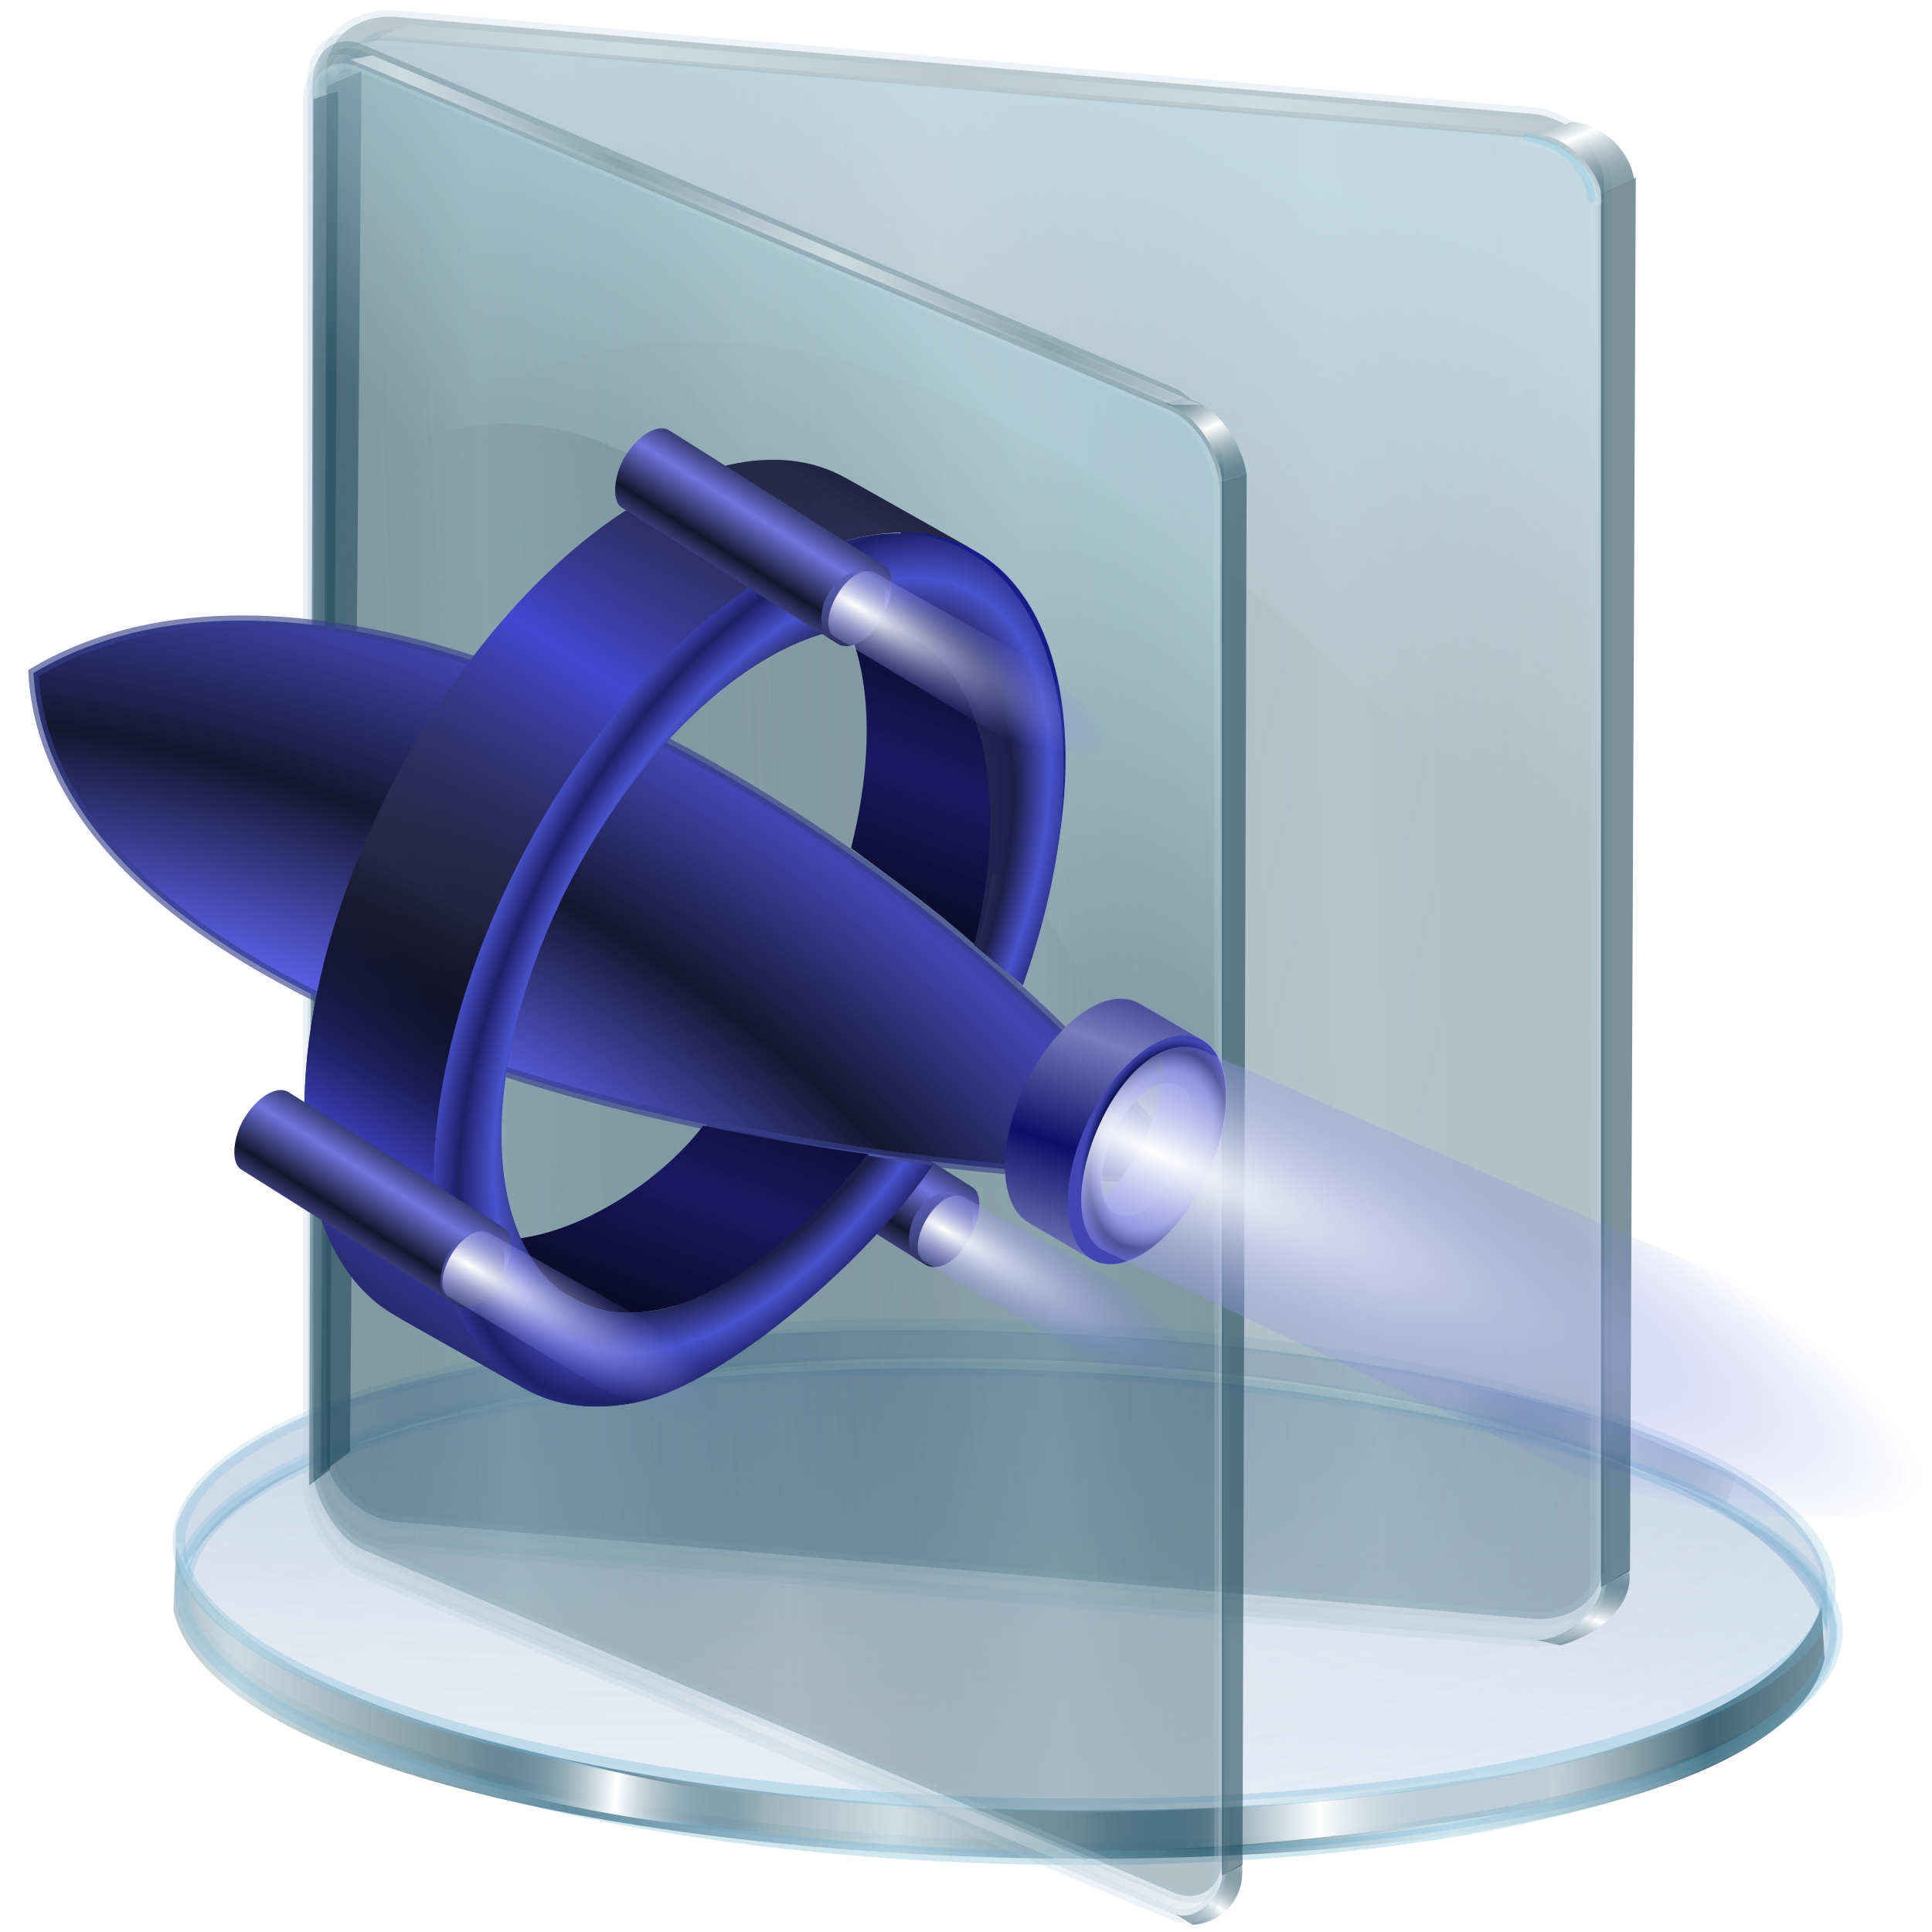 <?xml version="1.0" encoding="UTF-8" standalone="no"?>
<!-- Created with Inkscape (http://www.inkscape.org/) -->

<svg
   xmlns:a="http://ns.adobe.com/AdobeSVGViewerExtensions/3.0/"
   xmlns:dc="http://purl.org/dc/elements/1.1/"
   xmlns:cc="http://creativecommons.org/ns#"
   xmlns:rdf="http://www.w3.org/1999/02/22-rdf-syntax-ns#"
   xmlns:svg="http://www.w3.org/2000/svg"
   xmlns="http://www.w3.org/2000/svg"
   xmlns:xlink="http://www.w3.org/1999/xlink"
   xmlns:sodipodi="http://sodipodi.sourceforge.net/DTD/sodipodi-0.dtd"
   xmlns:inkscape="http://www.inkscape.org/namespaces/inkscape"
   width="256"
   height="256"
   id="svg2"
   sodipodi:version="0.32"
   inkscape:version="0.92.5 (2060ec1f9f, 2020-04-08)"
   version="1.0"
   sodipodi:docname="folder-pictures-spaceart.svg"
   inkscape:output_extension="org.inkscape.output.svg.inkscape"
   inkscape:export-filename="/media/disk/melo/Bridge/bridge.png"
   inkscape:export-xdpi="90"
   inkscape:export-ydpi="90">
  <defs
     id="defs4">
    <linearGradient
       id="linearGradient3920">
      <stop
         id="stop3922"
         stop-color="#7477af"
         stop-opacity="0" />
      <stop
         id="stop3924"
         offset="0.772"
         stop-color="#565dde"
         stop-opacity="1" />
      <stop
         offset="0.886"
         id="stop3926"
         stop-color="#14162e"
         stop-opacity="1" />
      <stop
         offset="1"
         id="stop3928"
         stop-color="#4047b2"
         stop-opacity="1" />
    </linearGradient>
    <linearGradient
       inkscape:collect="always"
       id="linearGradient5161">
      <stop
         id="stop5163"
         stop-color="#14162e"
         stop-opacity="1" />
      <stop
         offset="1"
         id="stop5165"
         stop-color="#6e76dd"
         stop-opacity="1" />
    </linearGradient>
    <linearGradient
       inkscape:collect="always"
       id="linearGradient5141">
      <stop
         id="stop5143"
         stop-color="#000000"
         stop-opacity="0" />
      <stop
         offset="1"
         id="stop5145"
         stop-color="#4248d4"
         stop-opacity="1" />
    </linearGradient>
    <linearGradient
       id="linearGradient5955"
       inkscape:collect="always">
      <stop
         id="stop5957"
         stop-color="#000000"
         stop-opacity="1" />
      <stop
         id="stop5959"
         offset="1"
         stop-color="#54589f"
         stop-opacity="1" />
    </linearGradient>
    <linearGradient
       inkscape:collect="always"
       id="linearGradient5927">
      <stop
         id="stop5929"
         stop-color="#ffffff"
         stop-opacity="1" />
      <stop
         offset="1"
         id="stop5931"
         stop-color="#5f66dc"
         stop-opacity="0" />
    </linearGradient>
    <linearGradient
       id="linearGradient5917">
      <stop
         id="stop5919"
         stop-color="#7477af"
         stop-opacity="0" />
      <stop
         id="stop5921"
         offset="0.714"
         stop-color="#22299c"
         stop-opacity="0.256" />
      <stop
         offset="0.886"
         id="stop5923"
         stop-color="#0e1458"
         stop-opacity="1" />
      <stop
         offset="1"
         id="stop5925"
         stop-color="#4047b2"
         stop-opacity="1" />
    </linearGradient>
    <linearGradient
       inkscape:collect="always"
       id="linearGradient4038">
      <stop
         id="stop4040"
         stop-color="#0a1069"
         stop-opacity="1" />
      <stop
         offset="1"
         id="stop4042"
         stop-color="#797dbd"
         stop-opacity="1" />
    </linearGradient>
    <linearGradient
       id="linearGradient3695">
      <stop
         id="stop3697"
         stop-color="#7477af"
         stop-opacity="0" />
      <stop
         offset="0.771"
         id="stop3703"
         stop-color="#1b1e46"
         stop-opacity="1" />
      <stop
         id="stop3705"
         offset="0.886"
         stop-color="#4953cc"
         stop-opacity="1" />
      <stop
         id="stop3699"
         offset="1"
         stop-color="#1c2067"
         stop-opacity="1" />
    </linearGradient>
    <linearGradient
       inkscape:collect="always"
       id="linearGradient4046">
      <stop
         id="stop4048"
         stop-color="#1616a2"
         stop-opacity="0" />
      <stop
         offset="1"
         id="stop4050"
         stop-color="#1616a2"
         stop-opacity="0.478" />
    </linearGradient>
    <linearGradient
       id="linearGradient3656">
      <stop
         id="stop3658"
         stop-color="#191962"
         stop-opacity="1" />
      <stop
         offset="1"
         id="stop3660"
         stop-color="#000000"
         stop-opacity="1" />
    </linearGradient>
    <linearGradient
       y2="-7.475"
       x2="16.09"
       y1="-7.475"
       x1="13.515"
       spreadMethod="reflect"
       gradientUnits="userSpaceOnUse"
       id="linearGradient2595"
       xlink:href="#linearGradient3578"
       inkscape:collect="always" />
    <linearGradient
       y2="-7.475"
       x2="16.09"
       y1="-2.21"
       x1="15.65"
       spreadMethod="reflect"
       gradientUnits="userSpaceOnUse"
       id="linearGradient3610"
       xlink:href="#linearGradient3578"
       inkscape:collect="always" />
    <linearGradient
       y2="-7.475"
       x2="16.09"
       y1="-6.409"
       x1="10.621"
       spreadMethod="reflect"
       gradientUnits="userSpaceOnUse"
       id="linearGradient3608"
       xlink:href="#linearGradient3578"
       inkscape:collect="always" />
    <linearGradient
       y2="-1.513"
       x2="9.718"
       y1="-5.887"
       x1="11.187"
       spreadMethod="reflect"
       gradientUnits="userSpaceOnUse"
       id="linearGradient3606"
       xlink:href="#linearGradient3578"
       inkscape:collect="always" />
    <linearGradient
       y2="-4.516"
       x2="12.916"
       y1="-3.754"
       x1="7.771"
       spreadMethod="reflect"
       gradientUnits="userSpaceOnUse"
       id="linearGradient3604"
       xlink:href="#linearGradient3578"
       inkscape:collect="always" />
    <linearGradient
       y2="-3.733"
       x2="14.94"
       y1="-2.275"
       x1="17.08"
       spreadMethod="reflect"
       gradientUnits="userSpaceOnUse"
       id="linearGradient3602"
       xlink:href="#linearGradient3578"
       inkscape:collect="always" />
    <linearGradient
       y2="-1.992"
       x2="17.377"
       y1="-6.256"
       x1="15.582"
       spreadMethod="reflect"
       gradientUnits="userSpaceOnUse"
       id="linearGradient3600"
       xlink:href="#linearGradient3578"
       inkscape:collect="always" />
    <linearGradient
       y2="-7.475"
       x2="16.09"
       y1="-10.978"
       x1="16.691"
       spreadMethod="reflect"
       gradientUnits="userSpaceOnUse"
       id="linearGradient3598"
       xlink:href="#linearGradient3578"
       inkscape:collect="always" />
    <linearGradient
       y2="-11.199"
       x2="11.132"
       y1="-11.391"
       x1="16.387"
       spreadMethod="reflect"
       gradientUnits="userSpaceOnUse"
       id="linearGradient3596"
       xlink:href="#linearGradient3578"
       inkscape:collect="always" />
    <linearGradient
       y2="-2.688"
       x2="8.696"
       y1="-11.587"
       x1="12.04"
       spreadMethod="reflect"
       gradientUnits="userSpaceOnUse"
       id="linearGradient3594"
       xlink:href="#linearGradient3578"
       inkscape:collect="always" />
    <linearGradient
       y2="-5.778"
       x2="11.372"
       y1="-10.151"
       x1="12.906"
       spreadMethod="reflect"
       gradientUnits="userSpaceOnUse"
       id="linearGradient3592"
       xlink:href="#linearGradient3578"
       inkscape:collect="always" />
    <linearGradient
       y2="-6.953"
       x2="17.747"
       y1="-5.908"
       x1="16.387"
       spreadMethod="reflect"
       gradientUnits="userSpaceOnUse"
       id="linearGradient3590"
       xlink:href="#linearGradient3578"
       inkscape:collect="always" />
    <linearGradient
       y2="-8.02"
       x2="17.07"
       y1="-7.475"
       x1="13.515"
       spreadMethod="reflect"
       gradientUnits="userSpaceOnUse"
       id="linearGradient3588"
       xlink:href="#linearGradient3578"
       inkscape:collect="always" />
    <linearGradient
       y2="-6.583"
       x2="18.617"
       y1="-5.212"
       x1="16.909"
       spreadMethod="reflect"
       gradientUnits="userSpaceOnUse"
       id="linearGradient3586"
       xlink:href="#linearGradient3578"
       inkscape:collect="always" />
    <linearGradient
       id="linearGradient3578">
      <stop
         id="stop3580"
         stop-color="#000000"
         stop-opacity="1" />
      <stop
         id="stop3582"
         offset="1"
         stop-color="#fffcfc"
         stop-opacity="1" />
    </linearGradient>
    <linearGradient
       inkscape:collect="always"
       xlink:href="#linearGradient5161"
       id="linearGradient5282"
       gradientUnits="userSpaceOnUse"
       gradientTransform="translate(-49.606,-825.205)"
       spreadMethod="reflect"
       x1="1442.68"
       y1="493.72"
       x2="1442.68"
       y2="488.59" />
    <linearGradient
       inkscape:collect="always"
       xlink:href="#linearGradient5161"
       id="linearGradient5284"
       gradientUnits="userSpaceOnUse"
       gradientTransform="translate(-49.606,-825.205)"
       spreadMethod="reflect"
       x1="1460.6"
       y1="497.35"
       x2="1452.39"
       y2="485.06" />
    <radialGradient
       inkscape:collect="always"
       xlink:href="#linearGradient3920"
       id="radialGradient5286"
       gradientUnits="userSpaceOnUse"
       gradientTransform="matrix(2.784,1.853,-2.085,2.706,1531.304,-83.107)"
       spreadMethod="reflect"
       cx="65.986"
       cy="219"
       fx="65.986"
       fy="219"
       r="53.32" />
    <linearGradient
       inkscape:collect="always"
       xlink:href="#linearGradient3656"
       id="linearGradient5288"
       gradientUnits="userSpaceOnUse"
       spreadMethod="reflect"
       x1="133.66"
       y1="165.33"
       x2="145.59"
       y2="147.22" />
    <linearGradient
       inkscape:collect="always"
       xlink:href="#linearGradient5955"
       id="linearGradient5290"
       gradientUnits="userSpaceOnUse"
       spreadMethod="reflect"
       x1="94.4"
       y1="140.64"
       x2="118.37"
       y2="105.03" />
    <linearGradient
       inkscape:collect="always"
       xlink:href="#linearGradient5141"
       id="linearGradient5292"
       gradientUnits="userSpaceOnUse"
       spreadMethod="reflect"
       x1="104.55"
       y1="126.19"
       x2="121.78"
       y2="108.21" />
    <radialGradient
       inkscape:collect="always"
       xlink:href="#linearGradient3695"
       id="radialGradient5294"
       gradientUnits="userSpaceOnUse"
       gradientTransform="matrix(0.86,-0.276,0.445,1.292,-47.488,-7.268)"
       spreadMethod="reflect"
       cx="132.06"
       cy="148.37"
       fx="132.06"
       fy="148.37"
       r="30.02" />
    <linearGradient
       inkscape:collect="always"
       xlink:href="#linearGradient4046"
       id="linearGradient5296"
       gradientUnits="userSpaceOnUse"
       x1="543.16"
       y1="-78.21"
       x2="543.16"
       y2="-166.97" />
    <linearGradient
       inkscape:collect="always"
       xlink:href="#linearGradient4038"
       id="linearGradient5298"
       gradientUnits="userSpaceOnUse"
       spreadMethod="reflect"
       x1="185.53"
       y1="159.58"
       x2="190.24"
       y2="151.2" />
    <radialGradient
       inkscape:collect="always"
       xlink:href="#linearGradient5917"
       id="radialGradient5300"
       gradientUnits="userSpaceOnUse"
       gradientTransform="matrix(1,0,0,1.426,0,-69.212)"
       cx="196.26"
       cy="162.72"
       fx="196.26"
       fy="162.72"
       r="7.375" />
    <radialGradient
       inkscape:collect="always"
       xlink:href="#linearGradient5927"
       id="radialGradient5302"
       gradientUnits="userSpaceOnUse"
       gradientTransform="matrix(2.172,1.005,-0.257,0.427,1086.698,288.915)"
       cx="168.99"
       cy="158.26"
       fx="168.99"
       fy="158.26"
       r="38.777" />
    <radialGradient
       inkscape:collect="always"
       xlink:href="#linearGradient5927"
       id="radialGradient5312"
       gradientUnits="userSpaceOnUse"
       gradientTransform="matrix(0.707,0.42,-0.104,0.134,1278.398,373.057)"
       cx="168.99"
       cy="158.26"
       fx="168.99"
       fy="158.26"
       r="38.777" />
    <radialGradient
       inkscape:collect="always"
       xlink:href="#linearGradient5927"
       id="radialGradient5314"
       gradientUnits="userSpaceOnUse"
       gradientTransform="matrix(0.707,0.42,-0.104,0.134,1233.166,446.797)"
       cx="168.99"
       cy="158.26"
       fx="168.99"
       fy="158.26"
       r="38.777" />
    <radialGradient
       inkscape:collect="always"
       xlink:href="#linearGradient5927"
       id="radialGradient5316"
       gradientUnits="userSpaceOnUse"
       gradientTransform="matrix(0.707,0.42,-0.104,0.134,1286.38,442.806)"
       cx="168.99"
       cy="158.26"
       fx="168.99"
       fy="158.26"
       r="38.777" />
    <linearGradient
       y2="234.13"
       x2="144.1"
       y1="264.77"
       x1="66.09"
       spreadMethod="reflect"
       gradientTransform="matrix(0.827,0,0,0.862,114.192,14.734)"
       gradientUnits="userSpaceOnUse"
       id="linearGradient3682"
       xlink:href="#linearGradient3824"
       inkscape:collect="always" />
    <linearGradient
       y2="173.91"
       x2="67.09"
       y1="264.77"
       x1="66.09"
       gradientUnits="userSpaceOnUse"
       id="linearGradient3680"
       xlink:href="#linearGradient3773"
       inkscape:collect="always" />
    <radialGradient
       r="126.76"
       fy="149.73"
       fx="-39.669"
       cy="149.73"
       cx="-39.669"
       spreadMethod="reflect"
       gradientTransform="matrix(1,0,0,0.283,0,157.826)"
       gradientUnits="userSpaceOnUse"
       id="radialGradient3678"
       xlink:href="#linearGradient3815"
       inkscape:collect="always" />
    <linearGradient
       y2="254.22"
       x2="266.18"
       y1="253.18"
       x1="229.62"
       spreadMethod="reflect"
       gradientTransform="matrix(-0.827,0,0,0.633,365.062,74.618)"
       gradientUnits="userSpaceOnUse"
       id="linearGradient3676"
       xlink:href="#linearGradient3757"
       inkscape:collect="always" />
    <linearGradient
       y2="252.55"
       x2="249.45"
       y1="251.92"
       x1="226.48"
       spreadMethod="reflect"
       gradientTransform="matrix(0.827,0,0,0.608,-100.847,80.374)"
       gradientUnits="userSpaceOnUse"
       id="linearGradient3674"
       xlink:href="#linearGradient3757"
       inkscape:collect="always" />
    <linearGradient
       y2="234.6"
       x2="354.07"
       y1="236.06"
       x1="218.43"
       spreadMethod="reflect"
       gradientTransform="matrix(0.827,0,0,0.827,-100.847,27.345)"
       gradientUnits="userSpaceOnUse"
       id="linearGradient3670"
       xlink:href="#linearGradient3851"
       inkscape:collect="always" />
    <linearGradient
       y2="256.25"
       x2="17.757"
       y1="183.53"
       x1="17.757"
       gradientUnits="userSpaceOnUse"
       id="linearGradient3666"
       xlink:href="#linearGradient3765"
       inkscape:collect="always" />
    <linearGradient
       y2="252.55"
       x2="249.45"
       y1="251.92"
       x1="226.48"
       spreadMethod="reflect"
       gradientTransform="matrix(-0.82,-0.107,0.107,-0.82,367.072,422.465)"
       gradientUnits="userSpaceOnUse"
       id="linearGradient3664"
       xlink:href="#linearGradient3757"
       inkscape:collect="always" />
    <linearGradient
       y2="254.22"
       x2="266.18"
       y1="253.18"
       x1="229.62"
       spreadMethod="reflect"
       gradientTransform="matrix(0.827,0,0,-0.827,-106.377,393.99)"
       gradientUnits="userSpaceOnUse"
       id="linearGradient3662"
       xlink:href="#linearGradient3757"
       inkscape:collect="always" />
    <linearGradient
       id="linearGradient2924">
      <stop
         id="stop2926"
         stop-color="#205274"
         stop-opacity="0.754" />
      <stop
         id="stop2928"
         offset="1"
         stop-color="#ffffff"
         stop-opacity="0.458" />
    </linearGradient>
    <radialGradient
       gradientTransform="matrix(2.162,0,0,2.6,-139.897,-51.106)"
       id="radialGradient3407"
       cx="76.51"
       cy="49.45"
       r="14.862"
       fx="76.51"
       fy="49.45"
       gradientUnits="userSpaceOnUse">
      <stop
         id="stop3409"
         stop-color="#55b6de"
         stop-opacity="1" />
      <stop
         offset="1"
         id="stop3411"
         stop-color="#000007"
         stop-opacity="1" />
      <a:midPointStop
         offset="0"
         stop-color="#BBEBFF" />
      <a:midPointStop
         offset="0.5"
         stop-color="#BBEBFF" />
      <a:midPointStop
         offset="1"
         stop-color="#003DD7" />
    </radialGradient>
    <radialGradient
       gradientUnits="userSpaceOnUse"
       fy="49.45"
       fx="76.51"
       r="14.862"
       cy="49.45"
       cx="76.51"
       id="XMLID_25_"
       gradientTransform="matrix(2.162,0,0,2.6,-139.897,-51.106)">
      <stop
         id="stop184"
         stop-color="rgb(187,235,255)" />
      <stop
         id="stop186"
         offset="1"
         stop-color="#7b7b7d"
         stop-opacity="1" />
      <a:midPointStop
         offset="0"
         stop-color="#BBEBFF" />
      <a:midPointStop
         offset="0.5"
         stop-color="#BBEBFF" />
      <a:midPointStop
         offset="1"
         stop-color="#003DD7" />
    </radialGradient>
    <linearGradient
       y2="40.478"
       x2="76.24"
       y1="31.681"
       x1="76.24"
       gradientUnits="userSpaceOnUse"
       id="XMLID_26_"
       gradientTransform="matrix(2.162,0,0,2.6,-140.292,-51.897)">
      <stop
         id="stop191"
         offset="8.046%"
         stop-color="rgb(255,255,255)" />
      <stop
         id="stop193"
         offset="100%"
         stop-color="rgb(255,255,255)"
         stop-opacity="0" />
    </linearGradient>
    <linearGradient
       y2="-13.995"
       x2="330.8"
       y1="-13.14"
       x1="290.73"
       spreadMethod="reflect"
       gradientTransform="matrix(0.827,0,0,0.827,-170.303,-15.752)"
       gradientUnits="userSpaceOnUse"
       id="linearGradient3129"
       xlink:href="#linearGradient3906"
       inkscape:collect="always" />
    <linearGradient
       y2="-5.81"
       x2="360.19"
       y1="0.636"
       x1="364.04"
       spreadMethod="reflect"
       gradientTransform="matrix(0.827,0,0,0.827,-170.303,-15.752)"
       gradientUnits="userSpaceOnUse"
       id="linearGradient3127"
       xlink:href="#linearGradient3892"
       inkscape:collect="always" />
    <linearGradient
       y2="30.14"
       x2="264.02"
       y1="-44.748"
       x1="289.32"
       gradientTransform="matrix(0.823,0.08,0,0.827,-170.303,-15.752)"
       gradientUnits="userSpaceOnUse"
       id="linearGradient3125"
       xlink:href="#linearGradient3878"
       inkscape:collect="always" />
    <linearGradient
       y2="54.15"
       x2="278.95"
       y1="56.22"
       x1="227.44"
       spreadMethod="reflect"
       gradientTransform="matrix(0.827,0,0,0.827,-171.108,0.533)"
       gradientUnits="userSpaceOnUse"
       id="linearGradient3123"
       xlink:href="#linearGradient3867"
       inkscape:collect="always" />
    <linearGradient
       y2="-4.093"
       x2="361.38"
       y1="-9.786"
       x1="359.71"
       spreadMethod="reflect"
       gradientTransform="matrix(0.827,0,0,-0.827,-170.515,161.484)"
       gradientUnits="userSpaceOnUse"
       id="linearGradient3121"
       xlink:href="#linearGradient3892"
       inkscape:collect="always" />
    <linearGradient
       y2="-16.12"
       x2="359.28"
       y1="-13.08"
       x1="317.98"
       spreadMethod="reflect"
       gradientTransform="matrix(0.827,0,0,0.827,-170.303,173.553)"
       gradientUnits="userSpaceOnUse"
       id="linearGradient3119"
       xlink:href="#linearGradient3906"
       inkscape:collect="always" />
    <linearGradient
       y2="6.578"
       x2="63.37"
       y1="10.421"
       x1="61.93"
       spreadMethod="reflect"
       gradientTransform="translate(-69.456,-43.096)"
       gradientUnits="userSpaceOnUse"
       id="linearGradient3117"
       xlink:href="#linearGradient3828"
       inkscape:collect="always" />
    <linearGradient
       gradientTransform="matrix(0.827,0,0,0.827,-170.303,-15.752)"
       spreadMethod="reflect"
       gradientUnits="userSpaceOnUse"
       y2="-16.12"
       x2="359.28"
       y1="-13.08"
       x1="317.98"
       id="linearGradient3912"
       xlink:href="#linearGradient3906"
       inkscape:collect="always" />
    <linearGradient
       gradientTransform="matrix(0.827,0,0,0.827,-170.303,-15.752)"
       spreadMethod="reflect"
       gradientUnits="userSpaceOnUse"
       y2="-7.507"
       x2="360.76"
       y1="0.77"
       x1="364.85"
       id="linearGradient3898"
       xlink:href="#linearGradient3892"
       inkscape:collect="always" />
    <linearGradient
       id="linearGradient3757">
      <stop
         id="stop3759"
         stop-color="#ffffff"
         stop-opacity="1" />
      <stop
         id="stop3761"
         offset="1"
         stop-color="#286483"
         stop-opacity="0" />
    </linearGradient>
    <linearGradient
       id="linearGradient3765">
      <stop
         id="stop3767"
         stop-color="#668dbd"
         stop-opacity="0.353" />
      <stop
         id="stop3769"
         offset="1"
         stop-color="#668dbd"
         stop-opacity="0.094" />
    </linearGradient>
    <linearGradient
       id="linearGradient3773">
      <stop
         id="stop3775"
         stop-color="#70b5d4"
         stop-opacity="0.838" />
      <stop
         id="stop3777"
         offset="1"
         stop-color="#70b5d4"
         stop-opacity="0.275" />
    </linearGradient>
    <linearGradient
       id="linearGradient3815">
      <stop
         id="stop3817"
         stop-color="#9fcaff"
         stop-opacity="0.113" />
      <stop
         offset="1"
         id="stop3819"
         stop-color="#668dbd"
         stop-opacity="0" />
    </linearGradient>
    <linearGradient
       id="linearGradient3824">
      <stop
         id="stop3826"
         stop-color="#ffffff"
         stop-opacity="0.838" />
      <stop
         offset="1"
         id="stop3828"
         stop-color="#70b5d4"
         stop-opacity="0" />
    </linearGradient>
    <linearGradient
       id="linearGradient3851">
      <stop
         id="stop3853"
         stop-color="#123e50"
         stop-opacity="0.683" />
      <stop
         offset="0.371"
         id="stop3861"
         stop-color="#c6d7de"
         stop-opacity="0.749" />
      <stop
         offset="0.716"
         id="stop3859"
         stop-color="#123e50"
         stop-opacity="0.782" />
      <stop
         id="stop3855"
         offset="1"
         stop-color="#c3d4db"
         stop-opacity="0.099" />
    </linearGradient>
    <linearGradient
       id="linearGradient3867">
      <stop
         id="stop3869"
         stop-color="#99bbc9"
         stop-opacity="0.338" />
      <stop
         id="stop3871"
         offset="1"
         stop-color="#174457"
         stop-opacity="0" />
    </linearGradient>
    <linearGradient
       id="linearGradient3878">
      <stop
         id="stop3880"
         stop-color="#cdeaf6"
         stop-opacity="0.915" />
      <stop
         id="stop3882"
         offset="1"
         stop-color="#c5e1ed"
         stop-opacity="0" />
    </linearGradient>
    <linearGradient
       id="linearGradient3892">
      <stop
         id="stop3894"
         stop-color="#1a485c"
         stop-opacity="0.535" />
      <stop
         id="stop3896"
         offset="1"
         stop-color="#ffffff"
         stop-opacity="1" />
    </linearGradient>
    <linearGradient
       id="linearGradient3906">
      <stop
         id="stop3908"
         stop-color="#cedce2"
         stop-opacity="1" />
      <stop
         id="stop3910"
         offset="1"
         stop-color="#cedce2"
         stop-opacity="0" />
    </linearGradient>
    <linearGradient
       id="linearGradient3828">
      <stop
         id="stop3830"
         stop-color="#ffffff"
         stop-opacity="0.486" />
      <stop
         offset="1"
         id="stop3832"
         stop-color="#286483"
         stop-opacity="0" />
    </linearGradient>
    <filter
       inkscape:collect="always"
       style="color-interpolation-filters:sRGB"
       id="filter4469"
       x="-0.009"
       width="1.019"
       y="-0.017"
       height="1.033">
      <feGaussianBlur
         inkscape:collect="always"
         stdDeviation="0.367"
         id="feGaussianBlur4471" />
    </filter>
    <filter
       inkscape:collect="always"
       style="color-interpolation-filters:sRGB"
       id="filter4473"
       x="-0.01"
       width="1.02"
       y="-0.015"
       height="1.03">
      <feGaussianBlur
         inkscape:collect="always"
         stdDeviation="0.129"
         id="feGaussianBlur4475" />
    </filter>
    <linearGradient
       inkscape:collect="always"
       xlink:href="#linearGradient3828"
       id="linearGradient1152"
       gradientUnits="userSpaceOnUse"
       gradientTransform="translate(-69.456,-43.096)"
       x1="61.93"
       y1="10.421"
       x2="63.37"
       y2="6.578"
       spreadMethod="reflect" />
    <linearGradient
       inkscape:collect="always"
       xlink:href="#linearGradient3906"
       id="linearGradient1154"
       gradientUnits="userSpaceOnUse"
       gradientTransform="matrix(0.827,0,0,0.827,-170.303,173.553)"
       x1="317.98"
       y1="-13.08"
       x2="359.28"
       y2="-16.12"
       spreadMethod="reflect" />
    <linearGradient
       inkscape:collect="always"
       xlink:href="#linearGradient3892"
       id="linearGradient1156"
       gradientUnits="userSpaceOnUse"
       gradientTransform="matrix(0.827,0,0,-0.827,-170.515,161.484)"
       x1="359.71"
       y1="-9.786"
       x2="361.38"
       y2="-4.093"
       spreadMethod="reflect" />
    <linearGradient
       inkscape:collect="always"
       xlink:href="#linearGradient3867"
       id="linearGradient1158"
       gradientUnits="userSpaceOnUse"
       gradientTransform="matrix(0.827,0,0,0.827,-171.108,0.533)"
       x1="227.44"
       y1="56.22"
       x2="278.95"
       y2="54.15"
       spreadMethod="reflect" />
    <linearGradient
       inkscape:collect="always"
       xlink:href="#linearGradient3878"
       id="linearGradient1160"
       gradientUnits="userSpaceOnUse"
       gradientTransform="matrix(0.823,0.08,0,0.827,-170.303,-15.752)"
       x1="289.32"
       y1="-44.748"
       x2="264.02"
       y2="30.14" />
    <linearGradient
       inkscape:collect="always"
       xlink:href="#linearGradient3773"
       id="linearGradient1162"
       gradientUnits="userSpaceOnUse"
       x1="66.09"
       y1="264.77"
       x2="67.09"
       y2="173.91" />
    <linearGradient
       inkscape:collect="always"
       xlink:href="#linearGradient3773"
       id="linearGradient1164"
       gradientUnits="userSpaceOnUse"
       x1="66.09"
       y1="264.77"
       x2="67.09"
       y2="173.91" />
    <linearGradient
       inkscape:collect="always"
       xlink:href="#linearGradient5161"
       id="linearGradient1166"
       gradientUnits="userSpaceOnUse"
       gradientTransform="translate(-49.606,-825.205)"
       x1="1442.68"
       y1="493.72"
       x2="1442.68"
       y2="488.59"
       spreadMethod="reflect" />
    <linearGradient
       inkscape:collect="always"
       xlink:href="#linearGradient5161"
       id="linearGradient1168"
       gradientUnits="userSpaceOnUse"
       gradientTransform="translate(-49.606,-825.205)"
       x1="1460.6"
       y1="497.35"
       x2="1452.39"
       y2="485.06"
       spreadMethod="reflect" />
    <linearGradient
       inkscape:collect="always"
       xlink:href="#linearGradient5161"
       id="linearGradient1170"
       gradientUnits="userSpaceOnUse"
       gradientTransform="translate(-49.606,-825.205)"
       x1="1442.68"
       y1="493.72"
       x2="1442.68"
       y2="488.59"
       spreadMethod="reflect" />
    <linearGradient
       inkscape:collect="always"
       xlink:href="#linearGradient5161"
       id="linearGradient1172"
       gradientUnits="userSpaceOnUse"
       gradientTransform="translate(-49.606,-825.205)"
       x1="1460.6"
       y1="497.35"
       x2="1452.39"
       y2="485.06"
       spreadMethod="reflect" />
  </defs>
  <sodipodi:namedview
     id="base"
     pagecolor="#ff0000"
     bordercolor="#666666"
     borderopacity="1.0"
     inkscape:pageopacity="0"
     inkscape:pageshadow="2"
     inkscape:zoom="3.3984375"
     inkscape:cx="128"
     inkscape:cy="128"
     inkscape:document-units="px"
     inkscape:current-layer="layer1"
     showgrid="false"
     inkscape:window-width="1920"
     inkscape:window-height="1056"
     inkscape:window-x="0"
     inkscape:window-y="0"
     inkscape:window-maximized="1"
     inkscape:snap-to-guides="false"
     inkscape:snap-grids="false"
     inkscape:snap-others="false"
     inkscape:object-nodes="false"
     inkscape:snap-nodes="false"
     inkscape:snap-global="false" />
  <g
     inkscape:label="1. réteg"
     inkscape:groupmode="layer"
     id="layer1">
    <g
       id="g3846"
       transform="matrix(1.051,0.032,-0.032,1.051,-1.703,-11.54)">
      <path
         sodipodi:nodetypes="ccccc"
         inkscape:connector-curvature="0"
         id="path3807"
         d="m 54.736,189.873 c 11.343,-2.986 45.459,-11.095 58.887,-9.859 l -0.886,-4.417 c -12.716,0.165 -45.309,4.766 -58.434,9.796 z"
         style="opacity:0.6;fill:url(#linearGradient3662);fill-opacity:1;stroke:none" />
      <path
         d="m 225.185,193.85 c -10.996,-4.577 -21.979,-7.512 -35.16,-9.587 l 1.518,-4.32 c 13.501,1.503 24.017,6.306 34.784,10.309 z"
         id="path3803"
         inkscape:connector-curvature="0"
         sodipodi:nodetypes="ccccc"
         style="fill:url(#linearGradient3664);fill-opacity:1;stroke:none" />
      <path
         sodipodi:nodetypes="ccccc"
         inkscape:connector-curvature="0"
         id="path3781"
         d="m 29.953,202.769 0.296,6.783 c 17.429,-41.667 194.672,-41.857 208.155,0 l -0.296,-6.502 C 231.103,165.66 39.311,165.153 29.953,202.769 Z"
         style="fill:#7b97c2;fill-opacity:0.332;stroke:none" />
      <ellipse
         transform="matrix(0.827,0,0,0.862,115.18,19.83)"
         id="path3755"
         stroke-miterlimit="4"
         style="fill:url(#linearGradient3666);fill-opacity:1;stroke:url(#linearGradient1162);stroke-width:1.959;stroke-miterlimit:4;stroke-dasharray:none;stroke-opacity:0.427"
         cx="24.564"
         cy="220.19"
         rx="125.78"
         ry="34.923" />
      <path
         d="m 29.983,213.069 0.067,-8.22 c 13.102,40.124 195.927,39.629 207.496,1.437 l 0.592,6.502 C 231.132,250.178 39.34,250.685 29.983,213.069 Z"
         id="path3783"
         inkscape:connector-curvature="0"
         sodipodi:nodetypes="ccccc"
         style="fill:url(#linearGradient3670);fill-opacity:1;stroke:none" />
      <ellipse
         id="path3785"
         transform="matrix(0.827,0,0,0.89,114.517,13.925)"
         stroke-miterlimit="4"
         style="fill:none;stroke:url(#linearGradient1164);stroke-width:1.959;stroke-miterlimit:4;stroke-dasharray:none;stroke-opacity:0.427"
         cx="24.564"
         cy="220.19"
         rx="125.78"
         ry="34.923" />
      <path
         sodipodi:nodetypes="ccccc"
         inkscape:connector-curvature="0"
         id="path3789"
         d="m 68.008,227.81 c 11.496,2.29 23.526,5.878 36.865,6.135 l -0.346,4.779 c -13.505,-0.504 -25.08,-2.407 -35.682,-5.023 z"
         style="fill:url(#linearGradient3674);fill-opacity:1;stroke:none" />
      <path
         d="m 203.819,227.637 c -11.343,2.117 -44.492,8.055 -57.986,6.597 l -0.144,5.491 c 12.959,0.451 46.312,-4.401 58.375,-7.444 z"
         id="path3799"
         inkscape:connector-curvature="0"
         sodipodi:nodetypes="ccccc"
         style="fill:url(#linearGradient3676);fill-opacity:1;stroke:none" />
      <ellipse
         id="path3811"
         transform="matrix(0.827,0,0,0.862,114.122,14.437)"
         stroke-miterlimit="4"
         style="fill:url(#radialGradient3678);fill-opacity:1;stroke:url(#linearGradient3680);stroke-width:1.959;stroke-miterlimit:4;stroke-dasharray:none;stroke-opacity:0.427"
         cx="24.564"
         cy="220.19"
         rx="125.78"
         ry="34.923" />
      <path
         sodipodi:nodetypes="csc"
         inkscape:connector-curvature="0"
         id="path3821"
         d="m 238.526,204.545 c 0,16.626 -46.571,30.105 -104.02,30.105 -57.448,0 -104.02,-13.478 -104.02,-30.105"
         stroke-miterlimit="4"
         style="fill:none;stroke:url(#linearGradient3682);stroke-width:0.827;stroke-miterlimit:4;stroke-dasharray:none;stroke-opacity:0.427" />
    </g>
    <g
       id="g3834"
       transform="matrix(1.202,0,0,1.052,55.844,40.95)">
      <path
         sodipodi:nodetypes="ccccc"
         inkscape:connector-curvature="0"
         id="path3818"
         d="m -10.608,-28.051 2.642,-1.321 c 0.547,-2.317 2.202,-4.95 6.725,-6.325 -3.306,0.187 -5.221,1.438 -6.725,3.002 -1.981,1.479 -2.332,3.06 -2.642,4.644 z"
         style="fill:url(#linearGradient3117);fill-opacity:1;stroke:none" />
      <path
         d="m -4.665,154.856 3.313,-1.371 128.169,12.337 -4.455,1.142 z"
         id="path3914"
         inkscape:connector-curvature="0"
         style="opacity:0.771;fill:url(#linearGradient3119);fill-opacity:1;stroke:none" />
      <path
         d="m 121.931,167.403 c 3.221,1.302 7.77,-3.233 8.169,-6.413 l 3.02,-2.244 c 0.632,4.076 -2.777,8.039 -7.569,9.569 z"
         id="path3900"
         inkscape:connector-curvature="0"
         sodipodi:nodetypes="ccccc"
         style="fill:url(#linearGradient3121);fill-opacity:1;stroke:none" />
      <rect
         transform="matrix(0.995,0.097,0,1,0,0)"
         ry="7.847"
         y="-36.518"
         x="-10.624"
         height="189.54"
         width="141.62"
         id="rect3863"
         stroke-miterlimit="4"
         rx="7.847"
         style="opacity:0.6;fill:#123e50;fill-opacity:0.473;stroke:#b6ccd6;stroke-width:1.658;stroke-miterlimit:4;stroke-dasharray:none;stroke-opacity:0.427" />
      <path
         d="m -10.438,-28.065 3.837,-1.918 -1.279,173.933 -3.197,2.771 z"
         id="path3888"
         inkscape:connector-curvature="0"
         sodipodi:nodetypes="ccccc"
         style="fill:#204757;fill-opacity:0.585;stroke:none" />
      <rect
         id="rect3865"
         width="141.62"
         height="189.54"
         x="-11.295"
         y="-33.755"
         ry="7.847"
         transform="matrix(0.995,0.097,0,1,0,0)"
         stroke-miterlimit="4"
         rx="7.847"
         style="opacity:0.6;fill:url(#linearGradient3123);fill-opacity:1;stroke:#b6ccd6;stroke-width:1.658;stroke-miterlimit:4;stroke-dasharray:none;stroke-opacity:0.427" />
      <path
         sodipodi:nodetypes="sssccss"
         inkscape:connector-curvature="0"
         id="rect3875"
         d="M -3.432,-33.793 121.899,-21.591 c 4.327,0.421 7.81,4.26 7.81,8.608 V 77.866 C 54.59,-16.358 19.503,-2.635 -11.242,22.793 v -49.499 c 0,-4.347 3.483,-7.508 7.81,-7.087 z"
         style="opacity:0.6;fill:url(#linearGradient3125);fill-opacity:1;stroke:none" />
      <path
         sodipodi:nodetypes="ccccc"
         inkscape:connector-curvature="0"
         id="path3886"
         d="m 130.029,-14.636 3.837,-1.918 -0.639,175.425 -3.197,2.132 z"
         style="fill:#204757;fill-opacity:0.585;stroke:none" />
      <path
         sodipodi:nodetypes="ccccc"
         inkscape:connector-curvature="0"
         id="path3890"
         d="m 122.143,-21.67 c 3.221,-1.302 7.51,3.847 7.909,7.027 l 3.607,-1.801 c -0.28,-2.409 -2.444,-6.622 -6.827,-7.144 z"
         style="fill:url(#linearGradient3898);fill-opacity:1;stroke:none" />
      <path
         inkscape:connector-curvature="0"
         id="path3904"
         d="m -4.665,-34.449 3.313,-1.371 128.169,12.337 -4.455,1.142 z"
         style="fill:url(#linearGradient3912);fill-opacity:1;stroke:none" />
    </g>
    <g
       transform="matrix(0.857,0.26,0,1.052,50.465,45.349)"
       id="g3095">
      <path
         d="m -10.608,-28.051 2.642,-1.321 c 0.547,-2.317 2.202,-4.95 6.725,-6.325 -3.306,0.187 -5.221,1.438 -6.725,3.002 -1.981,1.479 -2.332,3.06 -2.642,4.644 z"
         id="path3097"
         inkscape:connector-curvature="0"
         sodipodi:nodetypes="ccccc"
         style="fill:url(#linearGradient1152);fill-opacity:1;stroke:none" />
      <path
         inkscape:connector-curvature="0"
         id="path3099"
         d="m -4.665,154.856 3.313,-1.371 128.169,12.337 -4.455,1.142 z"
         style="opacity:0.771;fill:url(#linearGradient1154);fill-opacity:1;stroke:none" />
      <path
         sodipodi:nodetypes="ccccc"
         inkscape:connector-curvature="0"
         id="path3101"
         d="m 121.931,167.403 c 3.221,1.302 7.77,-3.233 8.169,-6.413 l 3.02,-2.244 c 0.632,4.076 -2.777,8.039 -7.569,9.569 z"
         style="fill:url(#linearGradient1156);fill-opacity:1;stroke:none" />
      <rect
         id="rect3103"
         width="141.62"
         height="189.54"
         x="-10.624"
         y="-36.518"
         ry="7.847"
         transform="matrix(0.995,0.097,0,1,0,0)"
         stroke-miterlimit="4"
         rx="7.847"
         style="opacity:0.6;fill:#123e50;fill-opacity:0.473;stroke:#b6ccd6;stroke-width:1.658;stroke-miterlimit:4;stroke-dasharray:none;stroke-opacity:0.427" />
      <path
         sodipodi:nodetypes="ccccc"
         inkscape:connector-curvature="0"
         id="path3105"
         d="m -10.438,-28.065 3.837,-1.918 -1.279,173.933 -3.197,2.771 z"
         style="fill:#204757;fill-opacity:0.585;stroke:none" />
      <rect
         transform="matrix(0.995,0.097,0,1,0,0)"
         ry="7.847"
         y="-33.755"
         x="-11.295"
         height="189.54"
         width="141.62"
         id="rect3107"
         stroke-miterlimit="4"
         rx="7.847"
         style="opacity:0.6;fill:url(#linearGradient1158);fill-opacity:1;stroke:#b6ccd6;stroke-width:1.658;stroke-miterlimit:4;stroke-dasharray:none;stroke-opacity:0.427" />
      <path
         d="M -3.432,-33.793 121.899,-21.591 c 4.327,0.421 7.81,4.26 7.81,8.608 V 77.866 C 54.59,-16.358 19.503,-2.635 -11.242,22.793 v -49.499 c 0,-4.347 3.483,-7.508 7.81,-7.087 z"
         id="path3109"
         inkscape:connector-curvature="0"
         sodipodi:nodetypes="sssccss"
         style="opacity:0.6;fill:url(#linearGradient1160);fill-opacity:1;stroke:none" />
      <path
         d="m 130.029,-14.636 3.837,-1.918 -0.639,175.425 -3.197,2.132 z"
         id="path3111"
         inkscape:connector-curvature="0"
         sodipodi:nodetypes="ccccc"
         style="fill:#204757;fill-opacity:0.585;stroke:none" />
      <path
         d="m 121.343,-22.246 c 5.27,0.145 8.333,4.377 8.732,7.557 l 3.742,-1.834 c -0.28,-2.409 -3.601,-7.721 -9.584,-7.155 z"
         id="path3113"
         inkscape:connector-curvature="0"
         sodipodi:nodetypes="ccccc"
         style="fill:url(#linearGradient3127);fill-opacity:1;stroke:none" />
      <path
         d="m -4.665,-34.449 3.313,-1.371 128.169,12.337 -4.455,1.142 z"
         id="path3115"
         inkscape:connector-curvature="0"
         style="fill:url(#linearGradient3129);fill-opacity:1;stroke:none" />
    </g>
    <path
       d="m 201.96,18.632 c 5.1,0.69 9.308,4.332 9.797,8.079"
       id="path3384"
       inkscape:connector-curvature="0"
       sodipodi:nodetypes="cc"
       style="opacity:0.601;fill:none;stroke:#cfeaf2;stroke-width:1.019;stroke-linecap:round;stroke-linejoin:round;stroke-opacity:0.502" />
    <path
       sodipodi:nodetypes="cc"
       inkscape:connector-curvature="0"
       id="path4154"
       d="m 202.157,18.172 c 5.1,0.69 8.296,4.378 8.784,8.125"
       style="fill:none;stroke:#80c4da;stroke-width:1.019;stroke-linecap:round;stroke-linejoin:round;stroke-opacity:0.303" />
    <g
       inkscape:label="1. réteg"
       id="g2638"
       transform="translate(12.888,-3.693)">
      <g
         id="g2637">
        <g
           id="g3612"
           transform="translate(-2.572,0)">
          <g
             id="g2650"
             stroke-opacity="1"
             fill="url(#linearGradient2595)"
             font-family="Bitstream Vera Sans"
             stroke="none"
             font-style="normal"
             stroke-linejoin="miter"
             fill-opacity="1"
             font-weight="normal"
             stroke-linecap="butt"
             stroke-width="1"
             font-size="12">
            <path
               id="path2652"
               d="M 16.188,-12.219 L 12.094,-12.188 L 12.801,-11.48 L 16.895,-11.512 L 16.188,-12.219 z"
               fill="url(#linearGradient2595)"
               fill-opacity="1" />
            <path
               id="path2654"
               d="M 12.094,-12.188 L 8.75,-3.438 L 9.457,-2.73 L 12.801,-11.48 L 12.094,-12.188 z"
               fill="url(#linearGradient2595)"
               fill-opacity="1" />
            <path
               id="path2662"
               d="M 14.75,-5.688 L 15.531,-3.469 L 16.238,-2.762 L 15.457,-4.98 L 14.75,-5.688 z"
               fill="url(#linearGradient2595)"
               fill-opacity="1" />
            <path
               id="path2664"
               d="M 15.531,-3.469 L 15.531,-3.438 L 16.238,-2.73 L 16.238,-2.762 L 15.531,-3.469 z"
               fill="url(#linearGradient2595)"
               fill-opacity="1" />
            <path
               id="path2672"
               d="M 17.92,-11.52 C 17.479,-11.961 16.896,-12.234 16.188,-12.219 L 16.895,-11.512 C 17.604,-11.527 18.186,-11.254 18.627,-10.812 L 17.92,-11.52 z"
               fill="url(#linearGradient2595)"
               fill-opacity="1" />
            <path
               id="path2674"
               d="M 16.219,-11.969 C 16.818,-11.966 17.317,-11.726 17.7,-11.343 L 18.407,-10.636 C 18.024,-11.019 17.525,-11.259 16.926,-11.262 L 16.219,-11.969 z"
               fill="url(#linearGradient3598)"
               fill-opacity="1" />
            <path
               id="path2676"
               d="M 17.7,-11.343 C 19.262,-9.781 18.899,-5.843 15.594,-5.906 L 16.301,-5.199 C 19.606,-5.136 19.969,-9.074 18.407,-10.636 L 17.7,-11.343 z"
               fill="url(#linearGradient2595)"
               fill-opacity="1" />
            <path
               id="path2678"
               d="M 15.594,-5.906 L 16.375,-3.719 L 17.082,-3.012 L 16.301,-5.199 L 15.594,-5.906 z"
               fill="url(#linearGradient2595)"
               fill-opacity="1" />
            <path
               id="path2680"
               d="M 16.375,-3.719 L 15.719,-3.719 L 16.426,-3.012 L 17.082,-3.012 L 16.375,-3.719 z"
               fill="url(#linearGradient2595)"
               fill-opacity="1" />
            <path
               id="path2684"
               d="M 14.875,-5.969 L 10.562,-5.969 L 11.27,-5.262 L 15.582,-5.262 L 14.875,-5.969 z"
               fill="url(#linearGradient2595)"
               fill-opacity="1" />
            <path
               id="path2686"
               d="M 10.562,-5.969 L 9.75,-3.75 L 10.457,-3.043 L 11.27,-5.262 L 10.562,-5.969 z"
               fill="url(#linearGradient2595)"
               fill-opacity="1" />
            <path
               id="path2690"
               d="M 9.188,-3.75 L 12.281,-11.906 L 12.988,-11.199 L 9.895,-3.043 L 9.188,-3.75 z"
               fill="url(#linearGradient3594)"
               fill-opacity="1" />
            <path
               id="path2660"
               d="M 10.812,-5.688 L 14.75,-5.688 L 15.457,-4.98 L 11.52,-4.98 L 10.812,-5.688 z"
               fill="url(#linearGradient3608)"
               fill-opacity="1" />
            <path
               id="path2682"
               d="M 15.719,-3.719 L 14.875,-5.969 L 15.582,-5.262 L 16.426,-3.012 L 15.719,-3.719 z"
               fill="url(#linearGradient3610)"
               fill-opacity="1" />
            <path
               id="path2688"
               d="M 9.75,-3.75 L 9.188,-3.75 L 9.895,-3.043 L 10.457,-3.043 L 9.75,-3.75 z"
               fill="url(#linearGradient2595)"
               fill-opacity="1" />
            <path
               id="path2692"
               d="M 12.281,-11.906 L 16.219,-11.969 L 16.926,-11.262 L 12.988,-11.199 L 12.281,-11.906 z"
               fill="url(#linearGradient3596)"
               fill-opacity="1" />
            <path
               id="path2694"
               d="M 13.594,-11.375 L 15.438,-6.438 L 16.145,-5.73 L 14.301,-10.668 L 13.594,-11.375 z"
               fill="url(#linearGradient2595)"
               fill-opacity="1" />
            <path
               id="path2698"
               d="M 17.297,-10.695 C 16.872,-11.12 16.292,-11.392 15.594,-11.375 L 16.301,-10.668 C 17,-10.685 17.579,-10.413 18.004,-9.988 L 17.297,-10.695 z"
               fill="url(#linearGradient2595)"
               fill-opacity="1" />
            <path
               id="path2700"
               d="M 15.594,-11.375 L 13.594,-11.375 L 14.301,-10.668 L 16.301,-10.668 L 15.594,-11.375 z"
               fill="url(#linearGradient2595)"
               fill-opacity="1" />
            <path
               id="path2702"
               d="M 12.5,-11.25 L 10.719,-6.375 L 11.426,-5.668 L 13.207,-10.543 L 12.5,-11.25 z"
               fill="url(#linearGradient2595)"
               fill-opacity="1" />
            <path
               id="path2704"
               d="M 10.719,-6.375 L 14.719,-6.312 L 15.426,-5.605 L 11.426,-5.668 L 10.719,-6.375 z"
               fill="url(#linearGradient2595)"
               fill-opacity="1" />
            <path
               id="path2706"
               d="M 14.719,-6.312 L 12.969,-11.25 L 13.676,-10.543 L 15.426,-5.605 L 14.719,-6.312 z"
               fill="url(#linearGradient2595)"
               fill-opacity="1" />
            <path
               id="path2708"
               d="M 12.969,-11.25 L 12.5,-11.25 L 13.207,-10.543 L 13.676,-10.543 L 12.969,-11.25 z"
               fill="url(#linearGradient2595)"
               fill-opacity="1" />
            <path
               id="path2710"
               d="M 13.969,-11.125 L 15.562,-11.125 L 16.27,-10.418 L 14.676,-10.418 L 13.969,-11.125 z"
               fill="url(#linearGradient2595)"
               fill-opacity="1" />
            <path
               id="path2712"
               d="M 15.562,-11.125 C 16.263,-11.142 16.808,-10.898 17.189,-10.517 L 17.896,-9.809 C 17.515,-10.191 16.97,-10.435 16.27,-10.418 L 15.562,-11.125 z"
               fill="url(#linearGradient2595)"
               fill-opacity="1" />
            <path
               id="path2714"
               d="M 17.189,-10.517 C 18.416,-9.29 17.957,-6.644 15.594,-6.719 L 16.301,-6.012 C 18.665,-5.937 19.123,-8.583 17.896,-9.809 L 17.189,-10.517 z"
               fill="url(#linearGradient3588)"
               fill-opacity="1" />
            <path
               id="path2716"
               d="M 15.594,-6.719 L 13.969,-11.125 L 14.676,-10.418 L 16.301,-6.012 L 15.594,-6.719 z"
               fill="url(#linearGradient2595)"
               fill-opacity="1" />
            <path
               id="path2696"
               d="M 15.438,-6.438 C 18.435,-6.363 18.668,-9.323 17.297,-10.695 L 18.004,-9.988 C 19.375,-8.616 19.142,-5.656 16.145,-5.73 L 15.438,-6.438 z"
               fill="url(#linearGradient3590)"
               fill-opacity="1" />
            <path
               id="path2722"
               d="M 11.156,-6.656 L 12.75,-11.031 L 13.457,-10.324 L 11.863,-5.949 L 11.156,-6.656 z"
               fill="url(#linearGradient3592)"
               fill-opacity="1" />
            <path
               id="path2718"
               d="M 12.75,-11.031 L 14.375,-6.656 L 15.082,-5.949 L 13.457,-10.324 L 12.75,-11.031 z"
               fill="url(#linearGradient2595)"
               fill-opacity="1" />
            <path
               id="path2720"
               d="M 14.375,-6.656 L 11.156,-6.656 L 11.863,-5.949 L 15.082,-5.949 L 14.375,-6.656 z"
               fill="url(#linearGradient2595)"
               fill-opacity="1" />
            <path
               id="path2670"
               d="M 15.969,-5.688 C 19.235,-5.625 19.619,-9.821 17.92,-11.52 L 18.627,-10.812 C 20.326,-9.114 19.942,-4.918 16.676,-4.98 L 15.969,-5.688 z"
               fill="url(#linearGradient3586)"
               fill-opacity="1" />
            <path
               id="path2668"
               d="M 16.781,-3.438 L 15.969,-5.688 L 16.676,-4.98 L 17.488,-2.73 L 16.781,-3.438 z"
               fill="url(#linearGradient3600)"
               fill-opacity="1" />
            <path
               id="path2666"
               d="M 15.531,-3.438 L 16.781,-3.438 L 17.488,-2.73 L 16.238,-2.73 L 15.531,-3.438 z"
               fill="url(#linearGradient3602)"
               fill-opacity="1" />
            <path
               id="path2656"
               d="M 8.75,-3.438 L 10,-3.438 L 10.707,-2.73 L 9.457,-2.73 L 8.75,-3.438 z"
               fill="url(#linearGradient3604)"
               fill-opacity="1" />
            <path
               id="path2658"
               d="M 10,-3.438 L 10.812,-5.688 L 11.52,-4.98 L 10.707,-2.73 L 10,-3.438 z"
               fill="url(#linearGradient3606)"
               fill-opacity="1" />
          </g>
          <path
             id="path2505"
             d="M 16.188,-12.175 L 12.094,-12.144 L 8.75,-3.394 L 10,-3.394 L 10.812,-5.644 L 14.75,-5.644 L 15.531,-3.425 L 15.531,-3.394 L 16.781,-3.394 L 15.969,-5.644 C 20.084,-5.565 19.623,-12.248 16.188,-12.175 z M 16.219,-11.925 C 19.263,-11.911 19.709,-5.784 15.594,-5.863 L 16.375,-3.675 L 15.719,-3.675 L 14.875,-5.925 L 10.562,-5.925 L 9.75,-3.706 L 9.187,-3.706 L 12.281,-11.863 L 16.219,-11.925 z M 13.594,-11.331 L 15.438,-6.394 C 19.363,-6.296 18.548,-11.404 15.594,-11.331 L 13.594,-11.331 z M 12.5,-11.206 L 10.719,-6.331 L 14.719,-6.269 L 12.969,-11.206 L 12.5,-11.206 z M 13.969,-11.081 L 15.562,-11.081 C 18.517,-11.154 18.692,-6.578 15.594,-6.675 L 13.969,-11.081 z M 12.75,-10.988 L 14.375,-6.613 L 11.156,-6.613 L 12.75,-10.988 z"
             stroke-opacity="1"
             fill="#333333"
             font-family="Bitstream Vera Sans"
             stroke="none"
             font-style="normal"
             stroke-linejoin="miter"
             fill-opacity="1"
             font-weight="normal"
             stroke-linecap="butt"
             stroke-width="1"
             font-size="12" />
        </g>
        <path
           id="text2170"
           d="M 6.087,-4.024 C 6.077,-4.035 6.065,-4.043 6.053,-4.048 C 6.04,-4.054 6.027,-4.056 6.012,-4.056 C 5.959,-4.056 5.918,-4.025 5.89,-3.962 C 5.861,-3.899 5.847,-3.809 5.847,-3.691 L 5.847,-3.143 L 5.753,-3.143 L 5.753,-4.184 L 5.847,-4.184 L 5.847,-4.022 C 5.867,-4.085 5.893,-4.132 5.924,-4.162 C 5.956,-4.193 5.994,-4.209 6.039,-4.209 C 6.046,-4.209 6.053,-4.208 6.061,-4.206 C 6.068,-4.205 6.077,-4.203 6.087,-4.199 L 6.087,-4.024 M 6.385,-4.064 C 6.335,-4.064 6.295,-4.028 6.266,-3.956 C 6.237,-3.885 6.222,-3.787 6.222,-3.663 C 6.222,-3.538 6.236,-3.44 6.265,-3.368 C 6.295,-3.297 6.334,-3.261 6.385,-3.261 C 6.435,-3.261 6.474,-3.297 6.504,-3.369 C 6.533,-3.441 6.547,-3.539 6.547,-3.663 C 6.547,-3.786 6.533,-3.883 6.504,-3.955 C 6.474,-4.028 6.435,-4.064 6.385,-4.064 M 6.385,-4.209 C 6.466,-4.209 6.53,-4.16 6.577,-4.064 C 6.623,-3.967 6.647,-3.833 6.647,-3.663 C 6.647,-3.492 6.623,-3.358 6.577,-3.261 C 6.53,-3.165 6.466,-3.116 6.385,-3.116 C 6.303,-3.116 6.239,-3.165 6.193,-3.261 C 6.146,-3.358 6.123,-3.492 6.123,-3.663 C 6.123,-3.833 6.146,-3.967 6.193,-4.064 C 6.239,-4.16 6.303,-4.209 6.385,-4.209 M 7.022,-4.064 C 6.972,-4.064 6.932,-4.028 6.903,-3.956 C 6.874,-3.885 6.859,-3.787 6.859,-3.663 C 6.859,-3.538 6.874,-3.44 6.903,-3.368 C 6.932,-3.297 6.972,-3.261 7.022,-3.261 C 7.072,-3.261 7.112,-3.297 7.141,-3.369 C 7.17,-3.441 7.185,-3.539 7.185,-3.663 C 7.185,-3.786 7.17,-3.883 7.141,-3.955 C 7.112,-4.028 7.072,-4.064 7.022,-4.064 M 7.022,-4.209 C 7.104,-4.209 7.168,-4.16 7.214,-4.064 C 7.261,-3.967 7.284,-3.833 7.284,-3.663 C 7.284,-3.492 7.261,-3.358 7.214,-3.261 C 7.168,-3.165 7.104,-3.116 7.022,-3.116 C 6.941,-3.116 6.876,-3.165 6.83,-3.261 C 6.784,-3.358 6.761,-3.492 6.761,-3.663 C 6.761,-3.833 6.784,-3.967 6.83,-4.064 C 6.876,-4.16 6.941,-4.209 7.022,-4.209 M 7.532,-4.479 L 7.532,-4.184 L 7.724,-4.184 L 7.724,-4.051 L 7.532,-4.051 L 7.532,-3.486 C 7.532,-3.401 7.538,-3.347 7.55,-3.323 C 7.563,-3.298 7.589,-3.286 7.628,-3.286 L 7.724,-3.286 L 7.724,-3.143 L 7.628,-3.143 C 7.556,-3.143 7.506,-3.168 7.479,-3.217 C 7.451,-3.266 7.437,-3.356 7.437,-3.486 L 7.437,-4.051 L 7.369,-4.051 L 7.369,-4.184 L 7.437,-4.184 L 7.437,-4.479 L 7.532,-4.479 M 7.955,-4.376 L 7.955,-3.855 L 8.084,-3.855 C 8.132,-3.855 8.169,-3.877 8.195,-3.923 C 8.222,-3.968 8.235,-4.032 8.235,-4.116 C 8.235,-4.199 8.222,-4.263 8.195,-4.308 C 8.169,-4.353 8.132,-4.376 8.084,-4.376 L 7.955,-4.376 M 7.852,-4.53 L 8.084,-4.53 C 8.17,-4.53 8.234,-4.495 8.277,-4.424 C 8.321,-4.354 8.343,-4.251 8.343,-4.116 C 8.343,-3.979 8.321,-3.876 8.277,-3.806 C 8.234,-3.736 8.17,-3.701 8.084,-3.701 L 7.955,-3.701 L 7.955,-3.143 L 7.852,-3.143 L 7.852,-4.53 M 8.69,-3.666 C 8.614,-3.666 8.562,-3.65 8.532,-3.619 C 8.503,-3.587 8.489,-3.533 8.489,-3.457 C 8.489,-3.397 8.5,-3.348 8.521,-3.312 C 8.543,-3.277 8.573,-3.259 8.611,-3.259 C 8.663,-3.259 8.704,-3.293 8.736,-3.36 C 8.767,-3.427 8.783,-3.517 8.783,-3.628 L 8.783,-3.666 L 8.69,-3.666 M 8.877,-3.737 L 8.877,-3.143 L 8.783,-3.143 L 8.783,-3.301 C 8.762,-3.238 8.735,-3.191 8.703,-3.161 C 8.671,-3.131 8.632,-3.116 8.586,-3.116 C 8.528,-3.116 8.481,-3.146 8.446,-3.206 C 8.412,-3.266 8.395,-3.346 8.395,-3.446 C 8.395,-3.563 8.416,-3.651 8.459,-3.711 C 8.502,-3.77 8.566,-3.8 8.652,-3.8 L 8.783,-3.8 L 8.783,-3.817 C 8.783,-3.895 8.769,-3.956 8.74,-3.999 C 8.712,-4.042 8.672,-4.064 8.621,-4.064 C 8.588,-4.064 8.557,-4.057 8.526,-4.042 C 8.495,-4.028 8.465,-4.007 8.437,-3.978 L 8.437,-4.136 C 8.471,-4.16 8.504,-4.178 8.537,-4.19 C 8.569,-4.203 8.6,-4.209 8.631,-4.209 C 8.713,-4.209 8.775,-4.17 8.816,-4.092 C 8.856,-4.014 8.877,-3.895 8.877,-3.737 M 9.07,-4.589 L 9.164,-4.589 L 9.164,-3.143 L 9.07,-3.143 L 9.07,-4.589 M 9.717,-3.669 C 9.717,-3.58 9.729,-3.51 9.753,-3.46 C 9.778,-3.409 9.811,-3.384 9.853,-3.384 C 9.894,-3.384 9.927,-3.41 9.951,-3.461 C 9.975,-3.511 9.987,-3.581 9.987,-3.669 C 9.987,-3.755 9.975,-3.824 9.95,-3.875 C 9.926,-3.926 9.893,-3.952 9.852,-3.952 C 9.811,-3.952 9.778,-3.927 9.753,-3.876 C 9.729,-3.825 9.717,-3.756 9.717,-3.669 M 9.995,-3.391 C 9.974,-3.343 9.951,-3.308 9.925,-3.285 C 9.898,-3.263 9.868,-3.252 9.833,-3.252 C 9.775,-3.252 9.727,-3.29 9.69,-3.367 C 9.654,-3.444 9.636,-3.545 9.636,-3.669 C 9.636,-3.792 9.654,-3.893 9.691,-3.971 C 9.727,-4.048 9.775,-4.087 9.833,-4.087 C 9.868,-4.087 9.899,-4.075 9.925,-4.051 C 9.952,-4.028 9.975,-3.993 9.995,-3.946 L 9.995,-4.068 L 10.068,-4.068 L 10.068,-3.384 C 10.117,-3.398 10.156,-3.439 10.184,-3.508 C 10.212,-3.577 10.226,-3.667 10.226,-3.776 C 10.226,-3.843 10.22,-3.905 10.21,-3.963 C 10.199,-4.021 10.183,-4.075 10.161,-4.125 C 10.126,-4.206 10.083,-4.268 10.032,-4.31 C 9.981,-4.354 9.926,-4.376 9.866,-4.376 C 9.825,-4.376 9.785,-4.365 9.746,-4.345 C 9.708,-4.325 9.673,-4.295 9.64,-4.256 C 9.587,-4.193 9.545,-4.11 9.515,-4.007 C 9.485,-3.905 9.47,-3.794 9.47,-3.674 C 9.47,-3.576 9.48,-3.483 9.499,-3.397 C 9.519,-3.311 9.547,-3.235 9.584,-3.17 C 9.62,-3.105 9.661,-3.056 9.708,-3.023 C 9.754,-2.989 9.805,-2.972 9.858,-2.972 C 9.902,-2.972 9.945,-2.986 9.987,-3.013 C 10.029,-3.039 10.068,-3.078 10.103,-3.128 L 10.149,-3.025 C 10.107,-2.965 10.06,-2.919 10.01,-2.887 C 9.96,-2.855 9.909,-2.839 9.858,-2.839 C 9.795,-2.839 9.736,-2.86 9.68,-2.9 C 9.624,-2.941 9.575,-3 9.531,-3.077 C 9.488,-3.154 9.455,-3.244 9.432,-3.345 C 9.409,-3.448 9.398,-3.557 9.398,-3.674 C 9.398,-3.787 9.41,-3.894 9.433,-3.997 C 9.456,-4.099 9.489,-4.188 9.531,-4.266 C 9.575,-4.345 9.626,-4.405 9.683,-4.446 C 9.741,-4.488 9.801,-4.509 9.865,-4.509 C 9.937,-4.509 10.004,-4.482 10.066,-4.428 C 10.127,-4.375 10.179,-4.298 10.221,-4.199 C 10.246,-4.138 10.266,-4.072 10.279,-4.001 C 10.292,-3.93 10.299,-3.856 10.299,-3.78 C 10.299,-3.617 10.272,-3.489 10.218,-3.395 C 10.164,-3.3 10.09,-3.252 9.995,-3.248 L 9.995,-3.391 M 10.846,-3.702 C 10.846,-3.826 10.831,-3.922 10.803,-3.99 C 10.775,-4.058 10.736,-4.092 10.686,-4.092 C 10.635,-4.092 10.596,-4.058 10.568,-3.99 C 10.54,-3.922 10.526,-3.826 10.526,-3.702 C 10.526,-3.579 10.54,-3.483 10.568,-3.415 C 10.596,-3.347 10.635,-3.313 10.686,-3.313 C 10.736,-3.313 10.775,-3.347 10.803,-3.415 C 10.831,-3.483 10.846,-3.579 10.846,-3.702 M 10.939,-3.299 C 10.939,-3.122 10.918,-2.99 10.875,-2.904 C 10.831,-2.817 10.765,-2.774 10.676,-2.774 C 10.644,-2.774 10.613,-2.779 10.583,-2.788 C 10.554,-2.797 10.526,-2.81 10.498,-2.829 L 10.498,-2.995 C 10.526,-2.968 10.553,-2.948 10.58,-2.935 C 10.607,-2.922 10.634,-2.915 10.662,-2.915 C 10.723,-2.915 10.769,-2.945 10.8,-3.004 C 10.83,-3.062 10.846,-3.15 10.846,-3.268 L 10.846,-3.353 C 10.826,-3.291 10.801,-3.246 10.771,-3.215 C 10.741,-3.185 10.705,-3.17 10.663,-3.17 C 10.593,-3.17 10.536,-3.218 10.494,-3.316 C 10.451,-3.413 10.43,-3.542 10.43,-3.702 C 10.43,-3.863 10.451,-3.992 10.494,-4.089 C 10.536,-4.187 10.593,-4.235 10.663,-4.235 C 10.705,-4.235 10.741,-4.22 10.771,-4.19 C 10.801,-4.159 10.826,-4.114 10.846,-4.052 L 10.846,-4.21 L 10.939,-4.21 L 10.939,-3.299 M 11.576,-4.01 C 11.6,-4.087 11.628,-4.144 11.66,-4.18 C 11.693,-4.217 11.731,-4.235 11.775,-4.235 C 11.835,-4.235 11.88,-4.197 11.913,-4.121 C 11.945,-4.045 11.961,-3.938 11.961,-3.798 L 11.961,-3.17 L 11.867,-3.17 L 11.867,-3.792 C 11.867,-3.892 11.857,-3.966 11.838,-4.014 C 11.818,-4.062 11.789,-4.087 11.749,-4.087 C 11.701,-4.087 11.662,-4.057 11.634,-3.998 C 11.606,-3.94 11.592,-3.859 11.592,-3.758 L 11.592,-3.17 L 11.498,-3.17 L 11.498,-3.792 C 11.498,-3.892 11.488,-3.966 11.469,-4.014 C 11.449,-4.062 11.419,-4.087 11.379,-4.087 C 11.331,-4.087 11.293,-4.057 11.265,-3.997 C 11.237,-3.939 11.223,-3.859 11.223,-3.758 L 11.223,-3.17 L 11.129,-3.17 L 11.129,-4.21 L 11.223,-4.21 L 11.223,-4.049 C 11.244,-4.112 11.27,-4.159 11.3,-4.19 C 11.33,-4.22 11.365,-4.235 11.406,-4.235 C 11.447,-4.235 11.483,-4.216 11.511,-4.178 C 11.541,-4.139 11.562,-4.084 11.576,-4.01 M 12.407,-3.693 C 12.332,-3.693 12.279,-3.677 12.25,-3.645 C 12.221,-3.614 12.206,-3.56 12.206,-3.484 C 12.206,-3.423 12.217,-3.375 12.239,-3.339 C 12.261,-3.304 12.291,-3.286 12.329,-3.286 C 12.381,-3.286 12.422,-3.319 12.453,-3.386 C 12.485,-3.454 12.501,-3.543 12.501,-3.655 L 12.501,-3.693 L 12.407,-3.693 M 12.594,-3.763 L 12.594,-3.17 L 12.501,-3.17 L 12.501,-3.328 C 12.479,-3.265 12.453,-3.218 12.421,-3.187 C 12.389,-3.158 12.35,-3.143 12.304,-3.143 C 12.245,-3.143 12.199,-3.173 12.164,-3.232 C 12.13,-3.292 12.113,-3.372 12.113,-3.473 C 12.113,-3.59 12.134,-3.678 12.177,-3.737 C 12.22,-3.797 12.284,-3.827 12.369,-3.827 L 12.501,-3.827 L 12.501,-3.843 C 12.501,-3.922 12.486,-3.983 12.458,-4.025 C 12.43,-4.069 12.39,-4.09 12.339,-4.09 C 12.306,-4.09 12.274,-4.083 12.244,-4.069 C 12.213,-4.055 12.183,-4.033 12.154,-4.005 L 12.154,-4.163 C 12.189,-4.187 12.222,-4.205 12.254,-4.217 C 12.286,-4.229 12.318,-4.235 12.348,-4.235 C 12.431,-4.235 12.493,-4.196 12.533,-4.118 C 12.574,-4.04 12.594,-3.922 12.594,-3.763 M 12.788,-4.21 L 12.881,-4.21 L 12.881,-3.17 L 12.788,-3.17 L 12.788,-4.21 M 12.788,-4.615 L 12.881,-4.615 L 12.881,-4.399 L 12.788,-4.399 L 12.788,-4.615 M 13.077,-4.615 L 13.171,-4.615 L 13.171,-3.17 L 13.077,-3.17 L 13.077,-4.615 M 13.379,-3.406 L 13.487,-3.406 L 13.487,-3.17 L 13.379,-3.17 L 13.379,-3.406 M 14.108,-4.17 L 14.108,-4.01 C 14.082,-4.037 14.055,-4.057 14.029,-4.07 C 14.002,-4.084 13.975,-4.09 13.948,-4.09 C 13.887,-4.09 13.84,-4.055 13.807,-3.984 C 13.773,-3.914 13.756,-3.816 13.756,-3.689 C 13.756,-3.562 13.773,-3.463 13.807,-3.393 C 13.84,-3.323 13.887,-3.288 13.948,-3.288 C 13.975,-3.288 14.002,-3.294 14.029,-3.307 C 14.055,-3.321 14.082,-3.341 14.108,-3.368 L 14.108,-3.21 C 14.082,-3.187 14.055,-3.171 14.027,-3.16 C 13.999,-3.148 13.969,-3.143 13.938,-3.143 C 13.852,-3.143 13.784,-3.192 13.733,-3.291 C 13.683,-3.389 13.657,-3.522 13.657,-3.689 C 13.657,-3.859 13.683,-3.992 13.734,-4.089 C 13.785,-4.187 13.855,-4.235 13.944,-4.235 C 13.973,-4.235 14.001,-4.23 14.029,-4.219 C 14.056,-4.208 14.083,-4.192 14.108,-4.17 M 14.493,-4.09 C 14.443,-4.09 14.403,-4.054 14.374,-3.983 C 14.345,-3.911 14.33,-3.814 14.33,-3.689 C 14.33,-3.565 14.345,-3.466 14.374,-3.395 C 14.403,-3.323 14.443,-3.288 14.493,-3.288 C 14.543,-3.288 14.583,-3.324 14.612,-3.396 C 14.641,-3.467 14.656,-3.565 14.656,-3.689 C 14.656,-3.812 14.641,-3.91 14.612,-3.982 C 14.583,-4.054 14.543,-4.09 14.493,-4.09 M 14.493,-4.235 C 14.575,-4.235 14.639,-4.187 14.685,-4.09 C 14.732,-3.994 14.755,-3.86 14.755,-3.689 C 14.755,-3.519 14.732,-3.385 14.685,-3.288 C 14.639,-3.191 14.575,-3.143 14.493,-3.143 C 14.412,-3.143 14.347,-3.191 14.301,-3.288 C 14.255,-3.385 14.232,-3.519 14.232,-3.689 C 14.232,-3.86 14.255,-3.994 14.301,-4.09 C 14.347,-4.187 14.412,-4.235 14.493,-4.235 M 15.354,-4.01 C 15.377,-4.087 15.405,-4.144 15.438,-4.18 C 15.47,-4.217 15.509,-4.235 15.553,-4.235 C 15.612,-4.235 15.658,-4.197 15.69,-4.121 C 15.723,-4.045 15.739,-3.938 15.739,-3.798 L 15.739,-3.17 L 15.644,-3.17 L 15.644,-3.792 C 15.644,-3.892 15.635,-3.966 15.615,-4.014 C 15.596,-4.062 15.567,-4.087 15.527,-4.087 C 15.478,-4.087 15.44,-4.057 15.412,-3.998 C 15.384,-3.94 15.37,-3.859 15.37,-3.758 L 15.37,-3.17 L 15.275,-3.17 L 15.275,-3.792 C 15.275,-3.892 15.266,-3.966 15.246,-4.014 C 15.227,-4.062 15.197,-4.087 15.157,-4.087 C 15.109,-4.087 15.071,-4.057 15.043,-3.997 C 15.015,-3.939 15,-3.859 15,-3.758 L 15,-3.17 L 14.906,-3.17 L 14.906,-4.21 L 15,-4.21 L 15,-4.049 C 15.022,-4.112 15.047,-4.159 15.077,-4.19 C 15.107,-4.22 15.143,-4.235 15.184,-4.235 C 15.225,-4.235 15.26,-4.216 15.289,-4.178 C 15.318,-4.139 15.34,-4.084 15.354,-4.01"
           sodipodi:nodetypes="csssccccccssscccsssssssccsssssssccsssssssccssssssscccccccsccccsccccccccccsssccccsssccccccssssscccccccssssscccsssccssscccccccsssssssccsssssssccccsssssssssssssssccssssssssssssssscccsssssssccsssccsssccssssssscccccsssccccsssccccsssccccccsssccssssscccccccssssscccsssccssscccccccccccccccccccccccsssssssccsssssssccsssssssccsssssssccsssccccsssccccsssccccccsssc"
           stroke-opacity="1"
           fill="#d40000"
           font-family="Bitstream Vera Sans"
           stroke="none"
           font-style="normal"
           stroke-linejoin="miter"
           fill-opacity="1"
           font-weight="normal"
           stroke-linecap="butt"
           stroke-width="1"
           font-size="4" />
      </g>
    </g>
    <path
       sodipodi:type="arc"
       id="path4332"
       sodipodi:cx="657.75861"
       sodipodi:cy="76.034485"
       sodipodi:rx="16.896551"
       sodipodi:ry="16.896551"
       d="M 674.655,76.034 A 16.897,16.897 0 1 1 640.862,76.034 A 16.897,16.897 0 1 1 674.655,76.034 z"
       transform="matrix(8.9326733e-2,0,0,8.9326733e-2,583.616,53.855)"
       stroke-dasharray="none"
       stroke-opacity="1"
       fill="#ffffff"
       stroke="none"
       stroke-linejoin="round"
       fill-opacity="1"
       stroke-linecap="round"
       stroke-width="10"
       stroke-miterlimit="4" />
    <path
       transform="matrix(8.9326733e-2,0,0,8.9326733e-2,727.012,8.021)"
       d="M 674.655,76.034 A 16.897,16.897 0 1 1 640.862,76.034 A 16.897,16.897 0 1 1 674.655,76.034 z"
       sodipodi:ry="16.896551"
       sodipodi:rx="16.896551"
       sodipodi:cy="76.034485"
       sodipodi:cx="657.75861"
       id="path4334"
       sodipodi:type="arc"
       stroke-dasharray="none"
       stroke-opacity="1"
       fill="#ffffff"
       stroke="none"
       stroke-linejoin="round"
       fill-opacity="1"
       stroke-linecap="round"
       stroke-width="10"
       stroke-miterlimit="4" />
    <g
       id="g5244"
       transform="matrix(1.186,0,0.034,1.186,-1540.861,-471.558)">
      <g
         transform="translate(26.227,56.445)"
         id="g5191">
        <rect
           id="rect5193"
           width="33.449"
           height="10.263"
           x="1375.02"
           y="-339.66"
           ry="5.131"
           rx="2.661"
           transform="rotate(32.707)"
           stroke-miterlimit="4"
           style="fill:url(#linearGradient1166);fill-opacity:1;stroke:#181818;stroke-width:0;stroke-linecap:round;stroke-linejoin:round;stroke-miterlimit:4;stroke-dasharray:none;stroke-opacity:0.473" />
        <rect
           transform="rotate(32.707)"
           rx="2.661"
           ry="4.315"
           y="-338.04"
           x="1402.04"
           height="8.639"
           width="6.432"
           id="rect5195"
           stroke-miterlimit="4"
           style="fill:url(#linearGradient1168);fill-opacity:1;stroke:#181818;stroke-width:0;stroke-linecap:round;stroke-linejoin:round;stroke-miterlimit:4;stroke-dasharray:none;stroke-opacity:0.473" />
      </g>
      <path
         sodipodi:nodetypes="ccc"
         id="path2617"
         d="m 1289.391,472.792 c 35.219,-20.663 99.201,16.993 128.026,56.52 -54.093,-0.705 -126.863,-19.093 -128.026,-56.52 z"
         inkscape:connector-curvature="0"
         style="fill:url(#radialGradient5286);fill-opacity:1;fill-rule:evenodd;stroke:#37408c;stroke-width:1.148;stroke-linecap:butt;stroke-linejoin:miter;stroke-opacity:0.633" />
      <g
         id="g3669"
         transform="matrix(1.164,-0.262,-0.596,1.268,1305.376,352.473)">
        <g
           transform="matrix(-1,0,0,1,242.458,0)"
           id="g3512"
           style="fill:#161c88;fill-opacity:1;stroke:none">
          <path
             id="path3516"
             d="m 125.554,101.856 c -11.091,6.404 -20.815,20.109 -24.332,35.988 l -17.321,10 c 3.517,-15.878 13.241,-29.584 24.332,-35.988 z"
             inkscape:connector-curvature="0" />
          <path
             id="path3520"
             d="m 121.079,177.719 c 4.406,0 8.887,-1.383 13.165,-3.853 l -17.32,10 c -4.278,2.47 -8.759,3.853 -13.165,3.853 z"
             inkscape:connector-curvature="0" />
          <path
             id="path3526"
             d="m 136.838,106.562 c 12.426,0 19.428,14.013 15.603,31.281 l -17.321,10 C 138.945,130.575 131.943,116.562 119.517,116.562 Z"
             inkscape:connector-curvature="0" />
          <path
             id="path3528"
             d="m 152.441,137.844 c -2.761,12.467 -10.417,23.254 -19.137,28.288 l -17.321,10 c 8.72,-5.034 16.376,-15.821 19.137,-28.288 z"
             inkscape:connector-curvature="0" />
          <path
             d="m 143.821,130.562 c 4.204,4.522 7.307,7.738 10.977,12.318 5.239,-11.885 3.758,-25.916 -2.08,-30.943 l -11.594,-10 c 5.838,5.027 7.048,16.16 2.696,28.625 z m -0.957,30.359 c -5.572,-2.124 -10.243,-4.079 -15.409,-6.455 -3.871,3.863 -10.586,7.033 -16.799,7.033 -3.455,0 -6.342,-1.092 -8.594,-3.031 l 11.594,10 c 2.252,1.939 4.803,3.037 8.625,3.031 6.389,-0.01 13.753,-3.527 20.583,-10.578 z"
             transform="matrix(-1,0,-0.571,1,325.794,7.651)"
             id="path3530"
             sodipodi:nodetypes="cccccccsccsc"
             inkscape:connector-curvature="0"
             style="fill:url(#linearGradient5288);fill-opacity:1" />
          <path
             id="path3536"
             d="m 126.51,109.584 c 3.356,-1.937 6.871,-3.022 10.327,-3.022 l -17.321,10 c -3.457,0 -6.972,1.084 -10.327,3.022 z"
             inkscape:connector-curvature="0" />
          <path
             d="m 135.5,90.344 c -15.837,-3e-6 -34.909,17.835 -42.594,39.844 -5.547,15.886 -3.662,29.623 3.781,36.031 l 11.625,10 c -7.443,-6.409 -9.328,-20.145 -3.781,-36.031 7.685,-22.009 26.757,-39.844 42.594,-39.844 4.411,0 8.097,1.403 10.969,3.875 l -11.625,-10 c -2.871,-2.472 -6.557,-3.875 -10.969,-3.875 z"
             transform="matrix(-1,0,-0.571,1,325.794,7.651)"
             id="path3514"
             inkscape:connector-curvature="0"
             style="fill:url(#linearGradient5290);fill-opacity:1" />
          <path
             id="path4369"
             transform="matrix(-1,0,-0.571,1,325.794,7.651)"
             d="m 135.5,90.344 c -15.837,-3e-6 -34.909,17.835 -42.594,39.844 -5.547,15.886 -3.662,29.623 3.781,36.031 l 11.625,10 c -7.443,-6.409 -9.328,-20.145 -3.781,-36.031 7.685,-22.009 26.757,-39.844 42.594,-39.844 4.411,0 8.097,1.403 10.969,3.875 l -11.625,-10 c -2.871,-2.472 -6.557,-3.875 -10.969,-3.875 z"
             inkscape:connector-curvature="0"
             style="fill:url(#linearGradient5292);fill-opacity:1" />
        </g>
        <path
           id="path3402"
           d="m 158.806,171.083 c -2.997,-0.91 -4.848,-1.538 -7.52,-2.42 -2.816,5.67 -8.229,10.498 -14.442,10.498 -12.426,0 -25.642,-14.044 -29.466,-31.312 -3.824,-17.269 3.178,-31.281 15.603,-31.281 12.426,0 26.009,16.594 29.834,33.863 2.614,1.845 4.167,2.93 7.166,5.044 -2.765,-26.248 -23.06,-47.47 -38.896,-47.47 -15.837,-1e-5 -24.738,17.835 -19.863,39.844 4.874,22.009 21.682,39.875 37.519,39.875 7.918,0 17.511,-8.452 20.066,-16.641 z"
           sodipodi:nodetypes="ccssccccssc"
           inkscape:connector-curvature="0"
           style="fill:url(#radialGradient5294);fill-opacity:1;stroke:none" />
      </g>
      <g
         transform="matrix(1.164,-0.262,-0.143,1.165,1208.297,387.823)"
         id="g4076">
        <g
           id="g3858"
           transform="matrix(-1,0,-0.421,1,423.984,-6.764)"
           style="fill:#858bdf;fill-opacity:1;stroke:none">
          <path
             d="m 165.646,154.812 c -2.91,1.68 -5.602,5.301 -6.771,9.5 l -8.66,5 c 1.169,-4.2 3.861,-7.82 6.771,-9.5 z"
             id="path5384"
             inkscape:connector-curvature="0" />
          <path
             d="m 158.875,164.312 c -1.615,5.803 0.295,10.531 4.281,10.531 l -8.66,5 c -3.986,0 -5.896,-4.729 -4.281,-10.531 z"
             id="path3864"
             inkscape:connector-curvature="0" />
          <path
             d="m 163.156,174.844 c 1.098,0 2.24,-0.359 3.352,-1.001 l -8.66,5 c -1.111,0.642 -2.253,1.001 -3.352,1.001 z"
             id="path3866"
             inkscape:connector-curvature="0" />
          <path
             d="m 167.781,158.188 c 2.322,0 3.441,2.744 2.5,6.125 l -8.66,5 c 0.941,-3.381 -0.178,-6.125 -2.5,-6.125 z"
             id="path3872"
             inkscape:connector-curvature="0" />
          <path
             d="m 170.281,164.312 c -0.681,2.448 -2.255,4.562 -3.953,5.542 l -8.66,5 c 1.698,-0.98 3.272,-3.095 3.953,-5.542 z"
             id="path3874"
             inkscape:connector-curvature="0" />
          <path
             d="m 191.25,152 c 1.285,0.98 1.975,3.115 1.625,5.562 -0.484,3.381 -2.771,6.125 -5.094,6.125 -0.641,0 -1.198,-0.22 -1.688,-0.594 l 6.531,5 c 0.49,0.374 1.078,0.594 1.719,0.594 2.322,1e-5 4.61,-2.744 5.094,-6.125 0.35,-2.448 -0.34,-4.582 -1.625,-5.562 z"
             transform="matrix(-1,0,-0.421,1,421.134,6.764)"
             id="path3876"
             inkscape:connector-curvature="0"
             style="fill:url(#linearGradient5296);fill-opacity:1" />
          <path
             d="m 165.828,158.77 c 0.647,-0.374 1.312,-0.583 1.953,-0.583 l -8.66,5 c -0.641,0 -1.306,0.209 -1.953,0.583 z"
             id="path3882"
             inkscape:connector-curvature="0" />
          <path
             d="m 190.156,147.062 c -3.986,1e-5 -7.888,4.697 -8.719,10.5 -0.602,4.204 0.57,7.844 2.781,9.531 l 6.562,5 c -2.211,-1.687 -3.383,-5.328 -2.781,-9.531 0.83,-5.803 4.733,-10.5 8.719,-10.5 1.101,0 2.097,0.359 2.938,1 l -6.562,-5 c -0.84,-0.641 -1.836,-1 -2.938,-1 z"
             transform="matrix(-1,0,-0.421,1,421.134,6.764)"
             id="path5392"
             inkscape:connector-curvature="0"
             style="fill:url(#linearGradient5298);fill-opacity:1" />
        </g>
        <path
           d="m 196.713,152.04 c 3.986,0 6.531,4.697 5.701,10.5 -0.83,5.803 -4.733,10.531 -8.719,10.531 -3.986,0 -6.549,-4.729 -5.719,-10.531 0.83,-5.803 4.751,-10.5 8.737,-10.5 z m -0.625,4.375 c -2.322,0 -4.597,2.744 -5.081,6.125 -0.484,3.381 1.003,6.125 3.325,6.125 2.322,1e-5 4.597,-2.744 5.081,-6.125 0.484,-3.381 -1.003,-6.125 -3.325,-6.125 z"
           id="path5394"
           inkscape:connector-curvature="0"
           style="fill:url(#radialGradient5300);fill-opacity:1;stroke:none" />
      </g>
      <path
         sodipodi:nodetypes="cccccc"
         id="path5396"
         d="m 1419.651,515.348 52.77,23.154 c 15.121,5.555 29.326,19.346 24.879,25.914 -3.751,5.182 -30.919,2.567 -42.338,-4.146 l -48.236,-23.139 c -6.327,-4.656 3.839,-27.034 12.925,-21.783 z"
         inkscape:connector-curvature="0"
         style="fill:url(#radialGradient5302);fill-opacity:1;fill-rule:evenodd;stroke:none;filter:url(#filter4469)" />
      <g
         transform="translate(18.435,-12.924)"
         id="g5173">
        <rect
           id="rect5159"
           width="33.449"
           height="10.263"
           x="1375.02"
           y="-339.66"
           ry="5.131"
           rx="2.661"
           transform="rotate(32.707)"
           stroke-miterlimit="4"
           style="fill:url(#linearGradient1170);fill-opacity:1;stroke:#181818;stroke-width:0;stroke-linecap:round;stroke-linejoin:round;stroke-miterlimit:4;stroke-dasharray:none;stroke-opacity:0.473" />
        <rect
           transform="rotate(32.707)"
           rx="2.661"
           ry="4.315"
           y="-338.04"
           x="1402.04"
           height="8.639"
           width="6.432"
           id="rect5169"
           stroke-miterlimit="4"
           style="fill:url(#linearGradient1172);fill-opacity:1;stroke:#181818;stroke-width:0;stroke-linecap:round;stroke-linejoin:round;stroke-miterlimit:4;stroke-dasharray:none;stroke-opacity:0.473" />
      </g>
      <g
         id="g5181"
         transform="translate(-26.227,61.007)">
        <rect
           transform="rotate(32.707)"
           rx="2.661"
           ry="5.131"
           y="-339.66"
           x="1375.02"
           height="10.263"
           width="33.449"
           id="rect5183"
           stroke-miterlimit="4"
           style="fill:url(#linearGradient5282);fill-opacity:1;stroke:#181818;stroke-width:0;stroke-linecap:round;stroke-linejoin:round;stroke-miterlimit:4;stroke-dasharray:none;stroke-opacity:0.473" />
        <rect
           id="rect5185"
           width="6.432"
           height="8.639"
           x="1402.04"
           y="-338.04"
           ry="4.315"
           rx="2.661"
           transform="rotate(32.707)"
           stroke-miterlimit="4"
           style="fill:url(#linearGradient5284);fill-opacity:1;stroke:#181818;stroke-width:0;stroke-linecap:round;stroke-linejoin:round;stroke-miterlimit:4;stroke-dasharray:none;stroke-opacity:0.473" />
      </g>
      <path
         d="m 1384.098,461.798 17.222,9.777 c 4.975,2.438 9.332,7.615 7.566,9.66 -1.476,1.604 -10.686,-0.295 -14.35,-2.984 l -15.67,-9.601 c -1.995,-1.805 2.312,-8.96 5.231,-6.851 z"
         id="path5201"
         sodipodi:nodetypes="cccccc"
         inkscape:connector-curvature="0"
         style="fill:url(#radialGradient5312);fill-opacity:1;fill-rule:evenodd;stroke:none" />
      <path
         sodipodi:nodetypes="cccccc"
         id="path5236"
         d="m 1338.866,535.538 17.222,9.777 c 4.975,2.438 9.332,7.615 7.566,9.66 -1.476,1.604 -10.686,-0.295 -14.35,-2.984 l -15.67,-9.601 c -1.995,-1.805 2.312,-8.96 5.231,-6.851 z"
         inkscape:connector-curvature="0"
         style="fill:url(#radialGradient5314);fill-opacity:1;fill-rule:evenodd;stroke:none" />
      <path
         d="m 1392.08,531.547 17.222,9.777 c 4.975,2.438 9.332,7.615 7.566,9.66 -1.476,1.604 -10.686,-0.295 -14.35,-2.984 l -15.67,-9.601 c -1.995,-1.805 2.312,-8.96 5.231,-6.851 z"
         id="path5240"
         sodipodi:nodetypes="cccccc"
         inkscape:connector-curvature="0"
         style="fill:url(#radialGradient5316);fill-opacity:1;fill-rule:evenodd;stroke:none;filter:url(#filter4473)" />
    </g>
  </g>
</svg>
